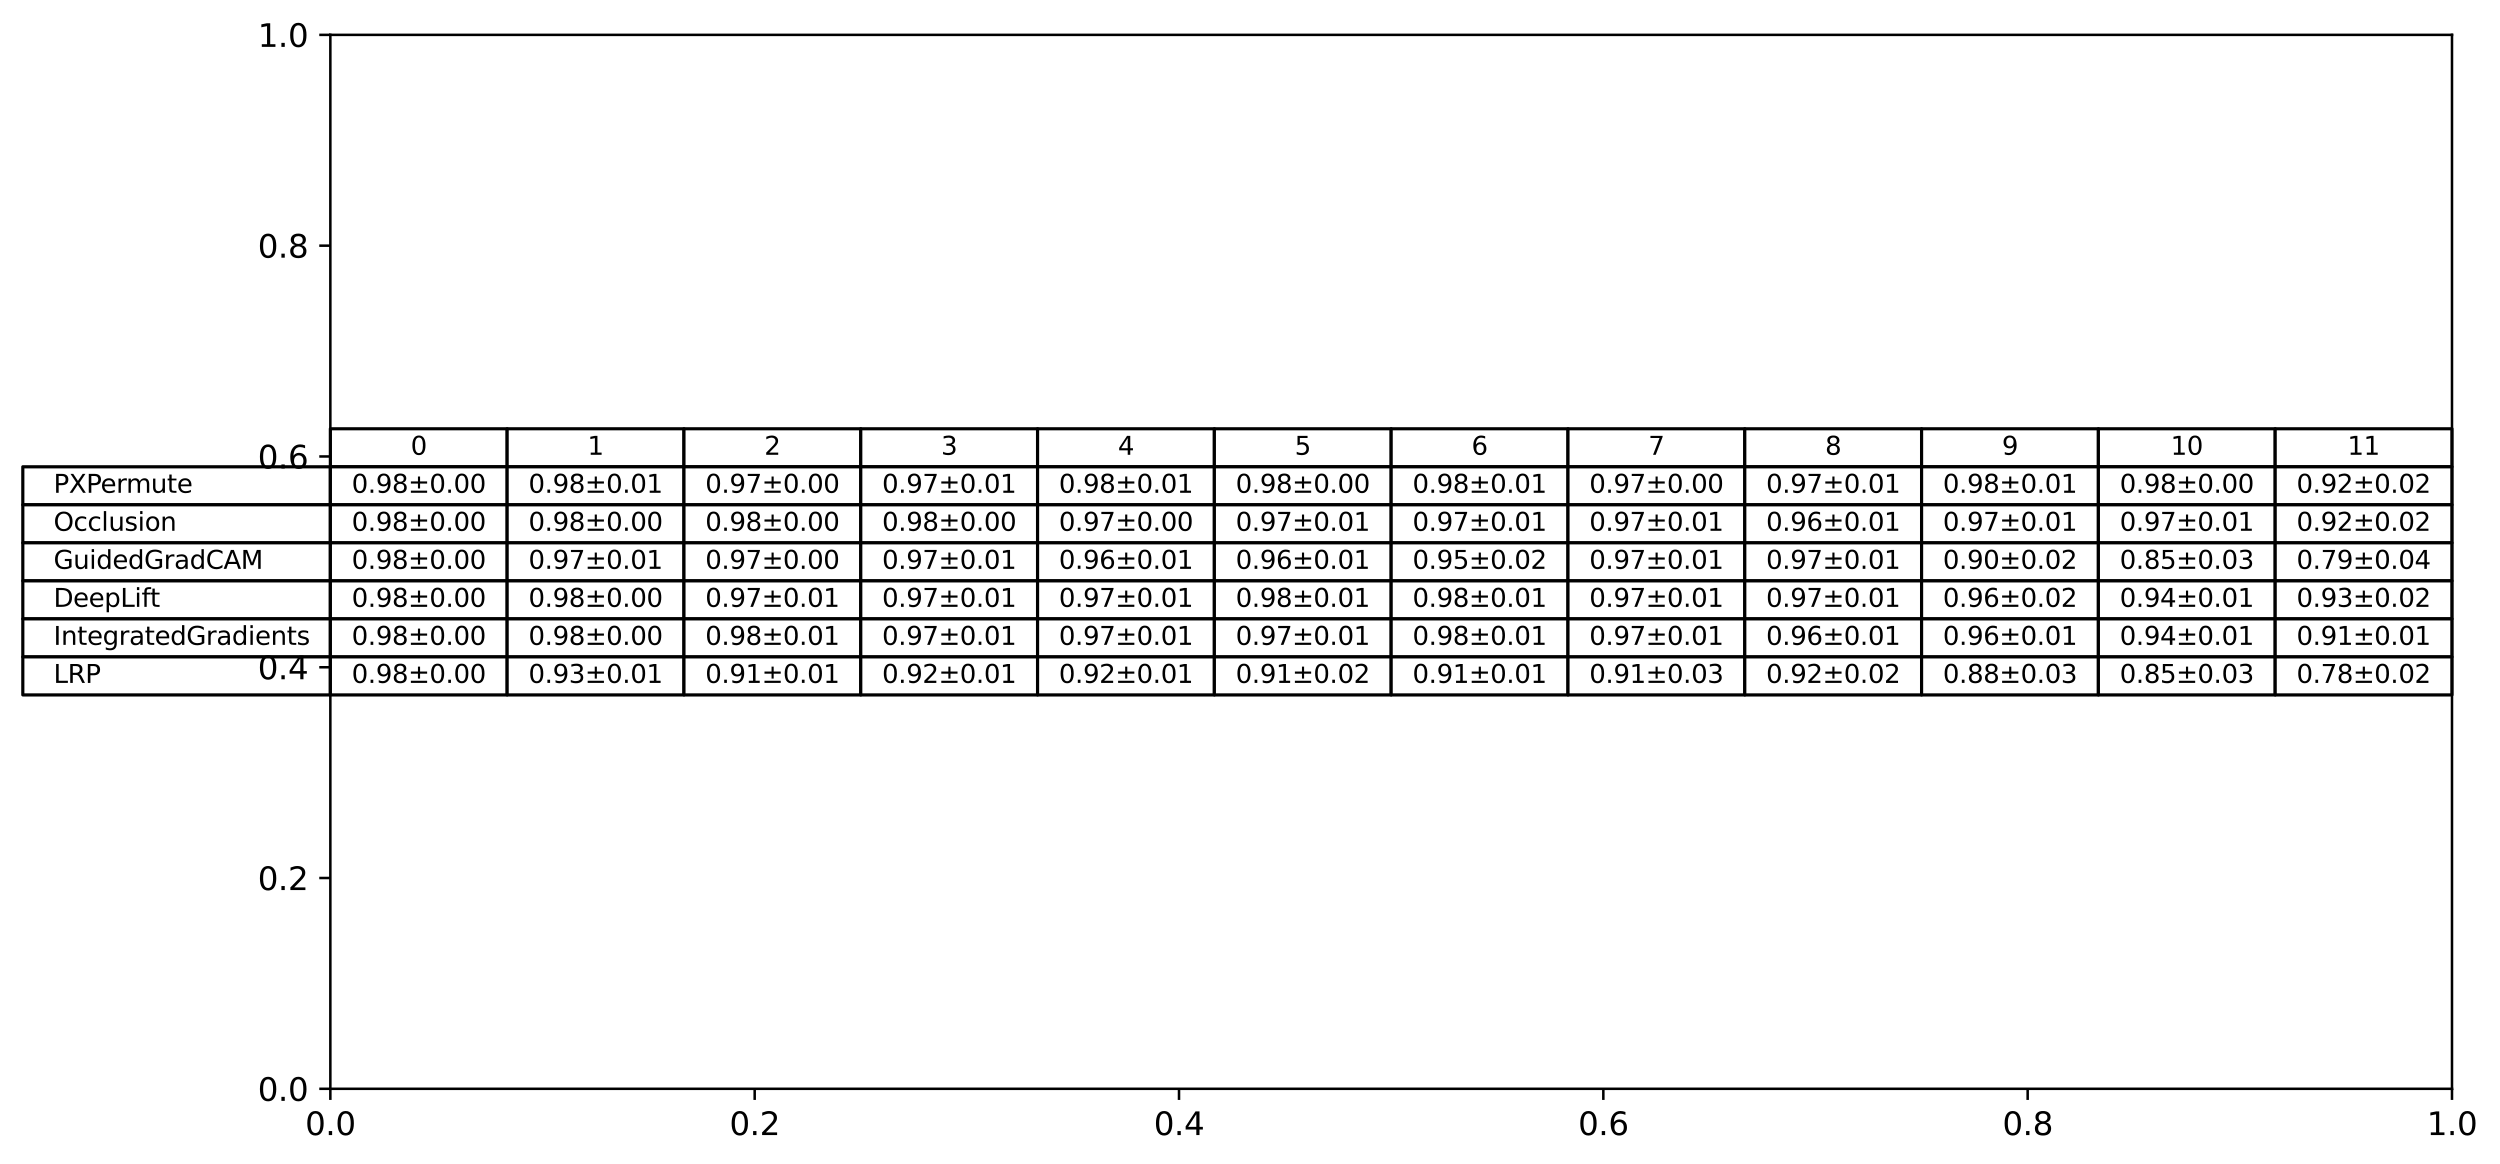 <?xml version="1.0" encoding="utf-8" standalone="no"?>
<!DOCTYPE svg PUBLIC "-//W3C//DTD SVG 1.1//EN"
  "http://www.w3.org/Graphics/SVG/1.1/DTD/svg11.dtd">
<svg xmlns:xlink="http://www.w3.org/1999/xlink" width="789.012pt" height="367.517pt" viewBox="0 0 789.012 367.517" xmlns="http://www.w3.org/2000/svg" version="1.1">
 <defs>
  <style type="text/css">*{stroke-linejoin: round; stroke-linecap: butt}</style>
 </defs>
 <g id="figure_1">
  <g id="patch_1">
   <path d="M 0 367.517 
L 789.012 367.517 
L 789.012 0 
L 0 0 
z
" style="fill: #ffffff"/>
  </g>
  <g id="axes_1">
   <g id="patch_2">
    <path d="M 104.26 343.639 
L 773.861 343.639 
L 773.861 10.999 
L 104.26 10.999 
z
" style="fill: #ffffff"/>
   </g>
   <g id="table_1">
    <g id="patch_3">
     <path d="M 104.26 147.319 
L 160.06 147.319 
L 160.06 135.319 
L 104.26 135.319 
z
" style="fill: #ffffff; stroke: #000000; stroke-linejoin: miter"/>
    </g>
    <g id="text_1">
     <!-- 0 -->
     <g transform="translate(129.615 143.527) scale(0.08 -0.08)">
      <defs>
       <path id="DejaVuSans-30" d="M 2034 4250 
Q 1547 4250 1301 3770 
Q 1056 3291 1056 2328 
Q 1056 1369 1301 889 
Q 1547 409 2034 409 
Q 2525 409 2770 889 
Q 3016 1369 3016 2328 
Q 3016 3291 2770 3770 
Q 2525 4250 2034 4250 
z
M 2034 4750 
Q 2819 4750 3233 4129 
Q 3647 3509 3647 2328 
Q 3647 1150 3233 529 
Q 2819 -91 2034 -91 
Q 1250 -91 836 529 
Q 422 1150 422 2328 
Q 422 3509 836 4129 
Q 1250 4750 2034 4750 
z
" transform="scale(0.016)"/>
      </defs>
      <use xlink:href="#DejaVuSans-30"/>
     </g>
    </g>
    <g id="patch_4">
     <path d="M 160.06 147.319 
L 215.861 147.319 
L 215.861 135.319 
L 160.06 135.319 
z
" style="fill: #ffffff; stroke: #000000; stroke-linejoin: miter"/>
    </g>
    <g id="text_2">
     <!-- 1 -->
     <g transform="translate(185.416 143.527) scale(0.08 -0.08)">
      <defs>
       <path id="DejaVuSans-31" d="M 794 531 
L 1825 531 
L 1825 4091 
L 703 3866 
L 703 4441 
L 1819 4666 
L 2450 4666 
L 2450 531 
L 3481 531 
L 3481 0 
L 794 0 
L 794 531 
z
" transform="scale(0.016)"/>
      </defs>
      <use xlink:href="#DejaVuSans-31"/>
     </g>
    </g>
    <g id="patch_5">
     <path d="M 215.861 147.319 
L 271.661 147.319 
L 271.661 135.319 
L 215.861 135.319 
z
" style="fill: #ffffff; stroke: #000000; stroke-linejoin: miter"/>
    </g>
    <g id="text_3">
     <!-- 2 -->
     <g transform="translate(241.215 143.527) scale(0.08 -0.08)">
      <defs>
       <path id="DejaVuSans-32" d="M 1228 531 
L 3431 531 
L 3431 0 
L 469 0 
L 469 531 
Q 828 903 1448 1529 
Q 2069 2156 2228 2338 
Q 2531 2678 2651 2914 
Q 2772 3150 2772 3378 
Q 2772 3750 2511 3984 
Q 2250 4219 1831 4219 
Q 1534 4219 1204 4116 
Q 875 4013 500 3803 
L 500 4441 
Q 881 4594 1212 4672 
Q 1544 4750 1819 4750 
Q 2544 4750 2975 4387 
Q 3406 4025 3406 3419 
Q 3406 3131 3298 2873 
Q 3191 2616 2906 2266 
Q 2828 2175 2409 1742 
Q 1991 1309 1228 531 
z
" transform="scale(0.016)"/>
      </defs>
      <use xlink:href="#DejaVuSans-32"/>
     </g>
    </g>
    <g id="patch_6">
     <path d="M 271.661 147.319 
L 327.461 147.319 
L 327.461 135.319 
L 271.661 135.319 
z
" style="fill: #ffffff; stroke: #000000; stroke-linejoin: miter"/>
    </g>
    <g id="text_4">
     <!-- 3 -->
     <g transform="translate(297.015 143.527) scale(0.08 -0.08)">
      <defs>
       <path id="DejaVuSans-33" d="M 2597 2516 
Q 3050 2419 3304 2112 
Q 3559 1806 3559 1356 
Q 3559 666 3084 287 
Q 2609 -91 1734 -91 
Q 1441 -91 1130 -33 
Q 819 25 488 141 
L 488 750 
Q 750 597 1062 519 
Q 1375 441 1716 441 
Q 2309 441 2620 675 
Q 2931 909 2931 1356 
Q 2931 1769 2642 2001 
Q 2353 2234 1838 2234 
L 1294 2234 
L 1294 2753 
L 1863 2753 
Q 2328 2753 2575 2939 
Q 2822 3125 2822 3475 
Q 2822 3834 2567 4026 
Q 2313 4219 1838 4219 
Q 1578 4219 1281 4162 
Q 984 4106 628 3988 
L 628 4550 
Q 988 4650 1302 4700 
Q 1616 4750 1894 4750 
Q 2613 4750 3031 4423 
Q 3450 4097 3450 3541 
Q 3450 3153 3228 2886 
Q 3006 2619 2597 2516 
z
" transform="scale(0.016)"/>
      </defs>
      <use xlink:href="#DejaVuSans-33"/>
     </g>
    </g>
    <g id="patch_7">
     <path d="M 327.461 147.319 
L 383.26 147.319 
L 383.26 135.319 
L 327.461 135.319 
z
" style="fill: #ffffff; stroke: #000000; stroke-linejoin: miter"/>
    </g>
    <g id="text_5">
     <!-- 4 -->
     <g transform="translate(352.815 143.527) scale(0.08 -0.08)">
      <defs>
       <path id="DejaVuSans-34" d="M 2419 4116 
L 825 1625 
L 2419 1625 
L 2419 4116 
z
M 2253 4666 
L 3047 4666 
L 3047 1625 
L 3713 1625 
L 3713 1100 
L 3047 1100 
L 3047 0 
L 2419 0 
L 2419 1100 
L 313 1100 
L 313 1709 
L 2253 4666 
z
" transform="scale(0.016)"/>
      </defs>
      <use xlink:href="#DejaVuSans-34"/>
     </g>
    </g>
    <g id="patch_8">
     <path d="M 383.26 147.319 
L 439.06 147.319 
L 439.06 135.319 
L 383.26 135.319 
z
" style="fill: #ffffff; stroke: #000000; stroke-linejoin: miter"/>
    </g>
    <g id="text_6">
     <!-- 5 -->
     <g transform="translate(408.615 143.527) scale(0.08 -0.08)">
      <defs>
       <path id="DejaVuSans-35" d="M 691 4666 
L 3169 4666 
L 3169 4134 
L 1269 4134 
L 1269 2991 
Q 1406 3038 1543 3061 
Q 1681 3084 1819 3084 
Q 2600 3084 3056 2656 
Q 3513 2228 3513 1497 
Q 3513 744 3044 326 
Q 2575 -91 1722 -91 
Q 1428 -91 1123 -41 
Q 819 9 494 109 
L 494 744 
Q 775 591 1075 516 
Q 1375 441 1709 441 
Q 2250 441 2565 725 
Q 2881 1009 2881 1497 
Q 2881 1984 2565 2268 
Q 2250 2553 1709 2553 
Q 1456 2553 1204 2497 
Q 953 2441 691 2322 
L 691 4666 
z
" transform="scale(0.016)"/>
      </defs>
      <use xlink:href="#DejaVuSans-35"/>
     </g>
    </g>
    <g id="patch_9">
     <path d="M 439.06 147.319 
L 494.861 147.319 
L 494.861 135.319 
L 439.06 135.319 
z
" style="fill: #ffffff; stroke: #000000; stroke-linejoin: miter"/>
    </g>
    <g id="text_7">
     <!-- 6 -->
     <g transform="translate(464.416 143.527) scale(0.08 -0.08)">
      <defs>
       <path id="DejaVuSans-36" d="M 2113 2584 
Q 1688 2584 1439 2293 
Q 1191 2003 1191 1497 
Q 1191 994 1439 701 
Q 1688 409 2113 409 
Q 2538 409 2786 701 
Q 3034 994 3034 1497 
Q 3034 2003 2786 2293 
Q 2538 2584 2113 2584 
z
M 3366 4563 
L 3366 3988 
Q 3128 4100 2886 4159 
Q 2644 4219 2406 4219 
Q 1781 4219 1451 3797 
Q 1122 3375 1075 2522 
Q 1259 2794 1537 2939 
Q 1816 3084 2150 3084 
Q 2853 3084 3261 2657 
Q 3669 2231 3669 1497 
Q 3669 778 3244 343 
Q 2819 -91 2113 -91 
Q 1303 -91 875 529 
Q 447 1150 447 2328 
Q 447 3434 972 4092 
Q 1497 4750 2381 4750 
Q 2619 4750 2861 4703 
Q 3103 4656 3366 4563 
z
" transform="scale(0.016)"/>
      </defs>
      <use xlink:href="#DejaVuSans-36"/>
     </g>
    </g>
    <g id="patch_10">
     <path d="M 494.861 147.319 
L 550.66 147.319 
L 550.66 135.319 
L 494.861 135.319 
z
" style="fill: #ffffff; stroke: #000000; stroke-linejoin: miter"/>
    </g>
    <g id="text_8">
     <!-- 7 -->
     <g transform="translate(520.216 143.527) scale(0.08 -0.08)">
      <defs>
       <path id="DejaVuSans-37" d="M 525 4666 
L 3525 4666 
L 3525 4397 
L 1831 0 
L 1172 0 
L 2766 4134 
L 525 4134 
L 525 4666 
z
" transform="scale(0.016)"/>
      </defs>
      <use xlink:href="#DejaVuSans-37"/>
     </g>
    </g>
    <g id="patch_11">
     <path d="M 550.66 147.319 
L 606.461 147.319 
L 606.461 135.319 
L 550.66 135.319 
z
" style="fill: #ffffff; stroke: #000000; stroke-linejoin: miter"/>
    </g>
    <g id="text_9">
     <!-- 8 -->
     <g transform="translate(576.015 143.527) scale(0.08 -0.08)">
      <defs>
       <path id="DejaVuSans-38" d="M 2034 2216 
Q 1584 2216 1326 1975 
Q 1069 1734 1069 1313 
Q 1069 891 1326 650 
Q 1584 409 2034 409 
Q 2484 409 2743 651 
Q 3003 894 3003 1313 
Q 3003 1734 2745 1975 
Q 2488 2216 2034 2216 
z
M 1403 2484 
Q 997 2584 770 2862 
Q 544 3141 544 3541 
Q 544 4100 942 4425 
Q 1341 4750 2034 4750 
Q 2731 4750 3128 4425 
Q 3525 4100 3525 3541 
Q 3525 3141 3298 2862 
Q 3072 2584 2669 2484 
Q 3125 2378 3379 2068 
Q 3634 1759 3634 1313 
Q 3634 634 3220 271 
Q 2806 -91 2034 -91 
Q 1263 -91 848 271 
Q 434 634 434 1313 
Q 434 1759 690 2068 
Q 947 2378 1403 2484 
z
M 1172 3481 
Q 1172 3119 1398 2916 
Q 1625 2713 2034 2713 
Q 2441 2713 2670 2916 
Q 2900 3119 2900 3481 
Q 2900 3844 2670 4047 
Q 2441 4250 2034 4250 
Q 1625 4250 1398 4047 
Q 1172 3844 1172 3481 
z
" transform="scale(0.016)"/>
      </defs>
      <use xlink:href="#DejaVuSans-38"/>
     </g>
    </g>
    <g id="patch_12">
     <path d="M 606.461 147.319 
L 662.26 147.319 
L 662.26 135.319 
L 606.461 135.319 
z
" style="fill: #ffffff; stroke: #000000; stroke-linejoin: miter"/>
    </g>
    <g id="text_10">
     <!-- 9 -->
     <g transform="translate(631.816 143.527) scale(0.08 -0.08)">
      <defs>
       <path id="DejaVuSans-39" d="M 703 97 
L 703 672 
Q 941 559 1184 500 
Q 1428 441 1663 441 
Q 2288 441 2617 861 
Q 2947 1281 2994 2138 
Q 2813 1869 2534 1725 
Q 2256 1581 1919 1581 
Q 1219 1581 811 2004 
Q 403 2428 403 3163 
Q 403 3881 828 4315 
Q 1253 4750 1959 4750 
Q 2769 4750 3195 4129 
Q 3622 3509 3622 2328 
Q 3622 1225 3098 567 
Q 2575 -91 1691 -91 
Q 1453 -91 1209 -44 
Q 966 3 703 97 
z
M 1959 2075 
Q 2384 2075 2632 2365 
Q 2881 2656 2881 3163 
Q 2881 3666 2632 3958 
Q 2384 4250 1959 4250 
Q 1534 4250 1286 3958 
Q 1038 3666 1038 3163 
Q 1038 2656 1286 2365 
Q 1534 2075 1959 2075 
z
" transform="scale(0.016)"/>
      </defs>
      <use xlink:href="#DejaVuSans-39"/>
     </g>
    </g>
    <g id="patch_13">
     <path d="M 662.26 147.319 
L 718.061 147.319 
L 718.061 135.319 
L 662.26 135.319 
z
" style="fill: #ffffff; stroke: #000000; stroke-linejoin: miter"/>
    </g>
    <g id="text_11">
     <!-- 10 -->
     <g transform="translate(685.071 143.527) scale(0.08 -0.08)">
      <use xlink:href="#DejaVuSans-31"/>
      <use xlink:href="#DejaVuSans-30" x="63.623"/>
     </g>
    </g>
    <g id="patch_14">
     <path d="M 718.061 147.319 
L 773.861 147.319 
L 773.861 135.319 
L 718.061 135.319 
z
" style="fill: #ffffff; stroke: #000000; stroke-linejoin: miter"/>
    </g>
    <g id="text_12">
     <!-- 11 -->
     <g transform="translate(740.87 143.527) scale(0.08 -0.08)">
      <use xlink:href="#DejaVuSans-31"/>
      <use xlink:href="#DejaVuSans-31" x="63.623"/>
     </g>
    </g>
    <g id="patch_15">
     <path d="M 7.2 159.319 
L 104.26 159.319 
L 104.26 147.319 
L 7.2 147.319 
z
" style="fill: #ffffff; stroke: #000000; stroke-linejoin: miter"/>
    </g>
    <g id="text_13">
     <!-- PXPermute -->
     <g transform="translate(16.906 155.527) scale(0.08 -0.08)">
      <defs>
       <path id="DejaVuSans-50" d="M 1259 4147 
L 1259 2394 
L 2053 2394 
Q 2494 2394 2734 2622 
Q 2975 2850 2975 3272 
Q 2975 3691 2734 3919 
Q 2494 4147 2053 4147 
L 1259 4147 
z
M 628 4666 
L 2053 4666 
Q 2838 4666 3239 4311 
Q 3641 3956 3641 3272 
Q 3641 2581 3239 2228 
Q 2838 1875 2053 1875 
L 1259 1875 
L 1259 0 
L 628 0 
L 628 4666 
z
" transform="scale(0.016)"/>
       <path id="DejaVuSans-58" d="M 403 4666 
L 1081 4666 
L 2241 2931 
L 3406 4666 
L 4084 4666 
L 2584 2425 
L 4184 0 
L 3506 0 
L 2194 1984 
L 872 0 
L 191 0 
L 1856 2491 
L 403 4666 
z
" transform="scale(0.016)"/>
       <path id="DejaVuSans-65" d="M 3597 1894 
L 3597 1613 
L 953 1613 
Q 991 1019 1311 708 
Q 1631 397 2203 397 
Q 2534 397 2845 478 
Q 3156 559 3463 722 
L 3463 178 
Q 3153 47 2828 -22 
Q 2503 -91 2169 -91 
Q 1331 -91 842 396 
Q 353 884 353 1716 
Q 353 2575 817 3079 
Q 1281 3584 2069 3584 
Q 2775 3584 3186 3129 
Q 3597 2675 3597 1894 
z
M 3022 2063 
Q 3016 2534 2758 2815 
Q 2500 3097 2075 3097 
Q 1594 3097 1305 2825 
Q 1016 2553 972 2059 
L 3022 2063 
z
" transform="scale(0.016)"/>
       <path id="DejaVuSans-72" d="M 2631 2963 
Q 2534 3019 2420 3045 
Q 2306 3072 2169 3072 
Q 1681 3072 1420 2755 
Q 1159 2438 1159 1844 
L 1159 0 
L 581 0 
L 581 3500 
L 1159 3500 
L 1159 2956 
Q 1341 3275 1631 3429 
Q 1922 3584 2338 3584 
Q 2397 3584 2469 3576 
Q 2541 3569 2628 3553 
L 2631 2963 
z
" transform="scale(0.016)"/>
       <path id="DejaVuSans-6d" d="M 3328 2828 
Q 3544 3216 3844 3400 
Q 4144 3584 4550 3584 
Q 5097 3584 5394 3201 
Q 5691 2819 5691 2113 
L 5691 0 
L 5113 0 
L 5113 2094 
Q 5113 2597 4934 2840 
Q 4756 3084 4391 3084 
Q 3944 3084 3684 2787 
Q 3425 2491 3425 1978 
L 3425 0 
L 2847 0 
L 2847 2094 
Q 2847 2600 2669 2842 
Q 2491 3084 2119 3084 
Q 1678 3084 1418 2786 
Q 1159 2488 1159 1978 
L 1159 0 
L 581 0 
L 581 3500 
L 1159 3500 
L 1159 2956 
Q 1356 3278 1631 3431 
Q 1906 3584 2284 3584 
Q 2666 3584 2933 3390 
Q 3200 3197 3328 2828 
z
" transform="scale(0.016)"/>
       <path id="DejaVuSans-75" d="M 544 1381 
L 544 3500 
L 1119 3500 
L 1119 1403 
Q 1119 906 1312 657 
Q 1506 409 1894 409 
Q 2359 409 2629 706 
Q 2900 1003 2900 1516 
L 2900 3500 
L 3475 3500 
L 3475 0 
L 2900 0 
L 2900 538 
Q 2691 219 2414 64 
Q 2138 -91 1772 -91 
Q 1169 -91 856 284 
Q 544 659 544 1381 
z
M 1991 3584 
L 1991 3584 
z
" transform="scale(0.016)"/>
       <path id="DejaVuSans-74" d="M 1172 4494 
L 1172 3500 
L 2356 3500 
L 2356 3053 
L 1172 3053 
L 1172 1153 
Q 1172 725 1289 603 
Q 1406 481 1766 481 
L 2356 481 
L 2356 0 
L 1766 0 
Q 1100 0 847 248 
Q 594 497 594 1153 
L 594 3053 
L 172 3053 
L 172 3500 
L 594 3500 
L 594 4494 
L 1172 4494 
z
" transform="scale(0.016)"/>
      </defs>
      <use xlink:href="#DejaVuSans-50"/>
      <use xlink:href="#DejaVuSans-58" x="60.303"/>
      <use xlink:href="#DejaVuSans-50" x="128.809"/>
      <use xlink:href="#DejaVuSans-65" x="185.486"/>
      <use xlink:href="#DejaVuSans-72" x="247.01"/>
      <use xlink:href="#DejaVuSans-6d" x="286.373"/>
      <use xlink:href="#DejaVuSans-75" x="383.785"/>
      <use xlink:href="#DejaVuSans-74" x="447.164"/>
      <use xlink:href="#DejaVuSans-65" x="486.373"/>
     </g>
    </g>
    <g id="patch_16">
     <path d="M 104.26 159.319 
L 160.06 159.319 
L 160.06 147.319 
L 104.26 147.319 
z
" style="fill: #ffffff; stroke: #000000; stroke-linejoin: miter"/>
    </g>
    <g id="text_14">
     <!-- 0.98±0.00 -->
     <g transform="translate(110.996 155.527) scale(0.08 -0.08)">
      <defs>
       <path id="DejaVuSans-2e" d="M 684 794 
L 1344 794 
L 1344 0 
L 684 0 
L 684 794 
z
" transform="scale(0.016)"/>
       <path id="DejaVuSans-b1" d="M 2944 4013 
L 2944 2803 
L 4684 2803 
L 4684 2272 
L 2944 2272 
L 2944 1063 
L 2419 1063 
L 2419 2272 
L 678 2272 
L 678 2803 
L 2419 2803 
L 2419 4013 
L 2944 4013 
z
M 678 531 
L 4684 531 
L 4684 0 
L 678 0 
L 678 531 
z
" transform="scale(0.016)"/>
      </defs>
      <use xlink:href="#DejaVuSans-30"/>
      <use xlink:href="#DejaVuSans-2e" x="63.623"/>
      <use xlink:href="#DejaVuSans-39" x="95.41"/>
      <use xlink:href="#DejaVuSans-38" x="159.033"/>
      <use xlink:href="#DejaVuSans-b1" x="222.656"/>
      <use xlink:href="#DejaVuSans-30" x="306.445"/>
      <use xlink:href="#DejaVuSans-2e" x="370.068"/>
      <use xlink:href="#DejaVuSans-30" x="401.855"/>
      <use xlink:href="#DejaVuSans-30" x="465.479"/>
     </g>
    </g>
    <g id="patch_17">
     <path d="M 160.06 159.319 
L 215.861 159.319 
L 215.861 147.319 
L 160.06 147.319 
z
" style="fill: #ffffff; stroke: #000000; stroke-linejoin: miter"/>
    </g>
    <g id="text_15">
     <!-- 0.98±0.01 -->
     <g transform="translate(166.796 155.527) scale(0.08 -0.08)">
      <use xlink:href="#DejaVuSans-30"/>
      <use xlink:href="#DejaVuSans-2e" x="63.623"/>
      <use xlink:href="#DejaVuSans-39" x="95.41"/>
      <use xlink:href="#DejaVuSans-38" x="159.033"/>
      <use xlink:href="#DejaVuSans-b1" x="222.656"/>
      <use xlink:href="#DejaVuSans-30" x="306.445"/>
      <use xlink:href="#DejaVuSans-2e" x="370.068"/>
      <use xlink:href="#DejaVuSans-30" x="401.855"/>
      <use xlink:href="#DejaVuSans-31" x="465.479"/>
     </g>
    </g>
    <g id="patch_18">
     <path d="M 215.861 159.319 
L 271.661 159.319 
L 271.661 147.319 
L 215.861 147.319 
z
" style="fill: #ffffff; stroke: #000000; stroke-linejoin: miter"/>
    </g>
    <g id="text_16">
     <!-- 0.97±0.00 -->
     <g transform="translate(222.596 155.527) scale(0.08 -0.08)">
      <use xlink:href="#DejaVuSans-30"/>
      <use xlink:href="#DejaVuSans-2e" x="63.623"/>
      <use xlink:href="#DejaVuSans-39" x="95.41"/>
      <use xlink:href="#DejaVuSans-37" x="159.033"/>
      <use xlink:href="#DejaVuSans-b1" x="222.656"/>
      <use xlink:href="#DejaVuSans-30" x="306.445"/>
      <use xlink:href="#DejaVuSans-2e" x="370.068"/>
      <use xlink:href="#DejaVuSans-30" x="401.855"/>
      <use xlink:href="#DejaVuSans-30" x="465.479"/>
     </g>
    </g>
    <g id="patch_19">
     <path d="M 271.661 159.319 
L 327.461 159.319 
L 327.461 147.319 
L 271.661 147.319 
z
" style="fill: #ffffff; stroke: #000000; stroke-linejoin: miter"/>
    </g>
    <g id="text_17">
     <!-- 0.97±0.01 -->
     <g transform="translate(278.396 155.527) scale(0.08 -0.08)">
      <use xlink:href="#DejaVuSans-30"/>
      <use xlink:href="#DejaVuSans-2e" x="63.623"/>
      <use xlink:href="#DejaVuSans-39" x="95.41"/>
      <use xlink:href="#DejaVuSans-37" x="159.033"/>
      <use xlink:href="#DejaVuSans-b1" x="222.656"/>
      <use xlink:href="#DejaVuSans-30" x="306.445"/>
      <use xlink:href="#DejaVuSans-2e" x="370.068"/>
      <use xlink:href="#DejaVuSans-30" x="401.855"/>
      <use xlink:href="#DejaVuSans-31" x="465.479"/>
     </g>
    </g>
    <g id="patch_20">
     <path d="M 327.461 159.319 
L 383.26 159.319 
L 383.26 147.319 
L 327.461 147.319 
z
" style="fill: #ffffff; stroke: #000000; stroke-linejoin: miter"/>
    </g>
    <g id="text_18">
     <!-- 0.98±0.01 -->
     <g transform="translate(334.196 155.527) scale(0.08 -0.08)">
      <use xlink:href="#DejaVuSans-30"/>
      <use xlink:href="#DejaVuSans-2e" x="63.623"/>
      <use xlink:href="#DejaVuSans-39" x="95.41"/>
      <use xlink:href="#DejaVuSans-38" x="159.033"/>
      <use xlink:href="#DejaVuSans-b1" x="222.656"/>
      <use xlink:href="#DejaVuSans-30" x="306.445"/>
      <use xlink:href="#DejaVuSans-2e" x="370.068"/>
      <use xlink:href="#DejaVuSans-30" x="401.855"/>
      <use xlink:href="#DejaVuSans-31" x="465.479"/>
     </g>
    </g>
    <g id="patch_21">
     <path d="M 383.26 159.319 
L 439.06 159.319 
L 439.06 147.319 
L 383.26 147.319 
z
" style="fill: #ffffff; stroke: #000000; stroke-linejoin: miter"/>
    </g>
    <g id="text_19">
     <!-- 0.98±0.00 -->
     <g transform="translate(389.996 155.527) scale(0.08 -0.08)">
      <use xlink:href="#DejaVuSans-30"/>
      <use xlink:href="#DejaVuSans-2e" x="63.623"/>
      <use xlink:href="#DejaVuSans-39" x="95.41"/>
      <use xlink:href="#DejaVuSans-38" x="159.033"/>
      <use xlink:href="#DejaVuSans-b1" x="222.656"/>
      <use xlink:href="#DejaVuSans-30" x="306.445"/>
      <use xlink:href="#DejaVuSans-2e" x="370.068"/>
      <use xlink:href="#DejaVuSans-30" x="401.855"/>
      <use xlink:href="#DejaVuSans-30" x="465.479"/>
     </g>
    </g>
    <g id="patch_22">
     <path d="M 439.06 159.319 
L 494.861 159.319 
L 494.861 147.319 
L 439.06 147.319 
z
" style="fill: #ffffff; stroke: #000000; stroke-linejoin: miter"/>
    </g>
    <g id="text_20">
     <!-- 0.98±0.01 -->
     <g transform="translate(445.796 155.527) scale(0.08 -0.08)">
      <use xlink:href="#DejaVuSans-30"/>
      <use xlink:href="#DejaVuSans-2e" x="63.623"/>
      <use xlink:href="#DejaVuSans-39" x="95.41"/>
      <use xlink:href="#DejaVuSans-38" x="159.033"/>
      <use xlink:href="#DejaVuSans-b1" x="222.656"/>
      <use xlink:href="#DejaVuSans-30" x="306.445"/>
      <use xlink:href="#DejaVuSans-2e" x="370.068"/>
      <use xlink:href="#DejaVuSans-30" x="401.855"/>
      <use xlink:href="#DejaVuSans-31" x="465.479"/>
     </g>
    </g>
    <g id="patch_23">
     <path d="M 494.861 159.319 
L 550.66 159.319 
L 550.66 147.319 
L 494.861 147.319 
z
" style="fill: #ffffff; stroke: #000000; stroke-linejoin: miter"/>
    </g>
    <g id="text_21">
     <!-- 0.97±0.00 -->
     <g transform="translate(501.596 155.527) scale(0.08 -0.08)">
      <use xlink:href="#DejaVuSans-30"/>
      <use xlink:href="#DejaVuSans-2e" x="63.623"/>
      <use xlink:href="#DejaVuSans-39" x="95.41"/>
      <use xlink:href="#DejaVuSans-37" x="159.033"/>
      <use xlink:href="#DejaVuSans-b1" x="222.656"/>
      <use xlink:href="#DejaVuSans-30" x="306.445"/>
      <use xlink:href="#DejaVuSans-2e" x="370.068"/>
      <use xlink:href="#DejaVuSans-30" x="401.855"/>
      <use xlink:href="#DejaVuSans-30" x="465.479"/>
     </g>
    </g>
    <g id="patch_24">
     <path d="M 550.66 159.319 
L 606.461 159.319 
L 606.461 147.319 
L 550.66 147.319 
z
" style="fill: #ffffff; stroke: #000000; stroke-linejoin: miter"/>
    </g>
    <g id="text_22">
     <!-- 0.97±0.01 -->
     <g transform="translate(557.396 155.527) scale(0.08 -0.08)">
      <use xlink:href="#DejaVuSans-30"/>
      <use xlink:href="#DejaVuSans-2e" x="63.623"/>
      <use xlink:href="#DejaVuSans-39" x="95.41"/>
      <use xlink:href="#DejaVuSans-37" x="159.033"/>
      <use xlink:href="#DejaVuSans-b1" x="222.656"/>
      <use xlink:href="#DejaVuSans-30" x="306.445"/>
      <use xlink:href="#DejaVuSans-2e" x="370.068"/>
      <use xlink:href="#DejaVuSans-30" x="401.855"/>
      <use xlink:href="#DejaVuSans-31" x="465.479"/>
     </g>
    </g>
    <g id="patch_25">
     <path d="M 606.461 159.319 
L 662.26 159.319 
L 662.26 147.319 
L 606.461 147.319 
z
" style="fill: #ffffff; stroke: #000000; stroke-linejoin: miter"/>
    </g>
    <g id="text_23">
     <!-- 0.98±0.01 -->
     <g transform="translate(613.196 155.527) scale(0.08 -0.08)">
      <use xlink:href="#DejaVuSans-30"/>
      <use xlink:href="#DejaVuSans-2e" x="63.623"/>
      <use xlink:href="#DejaVuSans-39" x="95.41"/>
      <use xlink:href="#DejaVuSans-38" x="159.033"/>
      <use xlink:href="#DejaVuSans-b1" x="222.656"/>
      <use xlink:href="#DejaVuSans-30" x="306.445"/>
      <use xlink:href="#DejaVuSans-2e" x="370.068"/>
      <use xlink:href="#DejaVuSans-30" x="401.855"/>
      <use xlink:href="#DejaVuSans-31" x="465.479"/>
     </g>
    </g>
    <g id="patch_26">
     <path d="M 662.26 159.319 
L 718.061 159.319 
L 718.061 147.319 
L 662.26 147.319 
z
" style="fill: #ffffff; stroke: #000000; stroke-linejoin: miter"/>
    </g>
    <g id="text_24">
     <!-- 0.98±0.00 -->
     <g transform="translate(668.996 155.527) scale(0.08 -0.08)">
      <use xlink:href="#DejaVuSans-30"/>
      <use xlink:href="#DejaVuSans-2e" x="63.623"/>
      <use xlink:href="#DejaVuSans-39" x="95.41"/>
      <use xlink:href="#DejaVuSans-38" x="159.033"/>
      <use xlink:href="#DejaVuSans-b1" x="222.656"/>
      <use xlink:href="#DejaVuSans-30" x="306.445"/>
      <use xlink:href="#DejaVuSans-2e" x="370.068"/>
      <use xlink:href="#DejaVuSans-30" x="401.855"/>
      <use xlink:href="#DejaVuSans-30" x="465.479"/>
     </g>
    </g>
    <g id="patch_27">
     <path d="M 718.061 159.319 
L 773.861 159.319 
L 773.861 147.319 
L 718.061 147.319 
z
" style="fill: #ffffff; stroke: #000000; stroke-linejoin: miter"/>
    </g>
    <g id="text_25">
     <!-- 0.92±0.02 -->
     <g transform="translate(724.796 155.527) scale(0.08 -0.08)">
      <use xlink:href="#DejaVuSans-30"/>
      <use xlink:href="#DejaVuSans-2e" x="63.623"/>
      <use xlink:href="#DejaVuSans-39" x="95.41"/>
      <use xlink:href="#DejaVuSans-32" x="159.033"/>
      <use xlink:href="#DejaVuSans-b1" x="222.656"/>
      <use xlink:href="#DejaVuSans-30" x="306.445"/>
      <use xlink:href="#DejaVuSans-2e" x="370.068"/>
      <use xlink:href="#DejaVuSans-30" x="401.855"/>
      <use xlink:href="#DejaVuSans-32" x="465.479"/>
     </g>
    </g>
    <g id="patch_28">
     <path d="M 7.2 171.319 
L 104.26 171.319 
L 104.26 159.319 
L 7.2 159.319 
z
" style="fill: #ffffff; stroke: #000000; stroke-linejoin: miter"/>
    </g>
    <g id="text_26">
     <!-- Occlusion -->
     <g transform="translate(16.906 167.527) scale(0.08 -0.08)">
      <defs>
       <path id="DejaVuSans-4f" d="M 2522 4238 
Q 1834 4238 1429 3725 
Q 1025 3213 1025 2328 
Q 1025 1447 1429 934 
Q 1834 422 2522 422 
Q 3209 422 3611 934 
Q 4013 1447 4013 2328 
Q 4013 3213 3611 3725 
Q 3209 4238 2522 4238 
z
M 2522 4750 
Q 3503 4750 4090 4092 
Q 4678 3434 4678 2328 
Q 4678 1225 4090 567 
Q 3503 -91 2522 -91 
Q 1538 -91 948 565 
Q 359 1222 359 2328 
Q 359 3434 948 4092 
Q 1538 4750 2522 4750 
z
" transform="scale(0.016)"/>
       <path id="DejaVuSans-63" d="M 3122 3366 
L 3122 2828 
Q 2878 2963 2633 3030 
Q 2388 3097 2138 3097 
Q 1578 3097 1268 2742 
Q 959 2388 959 1747 
Q 959 1106 1268 751 
Q 1578 397 2138 397 
Q 2388 397 2633 464 
Q 2878 531 3122 666 
L 3122 134 
Q 2881 22 2623 -34 
Q 2366 -91 2075 -91 
Q 1284 -91 818 406 
Q 353 903 353 1747 
Q 353 2603 823 3093 
Q 1294 3584 2113 3584 
Q 2378 3584 2631 3529 
Q 2884 3475 3122 3366 
z
" transform="scale(0.016)"/>
       <path id="DejaVuSans-6c" d="M 603 4863 
L 1178 4863 
L 1178 0 
L 603 0 
L 603 4863 
z
" transform="scale(0.016)"/>
       <path id="DejaVuSans-73" d="M 2834 3397 
L 2834 2853 
Q 2591 2978 2328 3040 
Q 2066 3103 1784 3103 
Q 1356 3103 1142 2972 
Q 928 2841 928 2578 
Q 928 2378 1081 2264 
Q 1234 2150 1697 2047 
L 1894 2003 
Q 2506 1872 2764 1633 
Q 3022 1394 3022 966 
Q 3022 478 2636 193 
Q 2250 -91 1575 -91 
Q 1294 -91 989 -36 
Q 684 19 347 128 
L 347 722 
Q 666 556 975 473 
Q 1284 391 1588 391 
Q 1994 391 2212 530 
Q 2431 669 2431 922 
Q 2431 1156 2273 1281 
Q 2116 1406 1581 1522 
L 1381 1569 
Q 847 1681 609 1914 
Q 372 2147 372 2553 
Q 372 3047 722 3315 
Q 1072 3584 1716 3584 
Q 2034 3584 2315 3537 
Q 2597 3491 2834 3397 
z
" transform="scale(0.016)"/>
       <path id="DejaVuSans-69" d="M 603 3500 
L 1178 3500 
L 1178 0 
L 603 0 
L 603 3500 
z
M 603 4863 
L 1178 4863 
L 1178 4134 
L 603 4134 
L 603 4863 
z
" transform="scale(0.016)"/>
       <path id="DejaVuSans-6f" d="M 1959 3097 
Q 1497 3097 1228 2736 
Q 959 2375 959 1747 
Q 959 1119 1226 758 
Q 1494 397 1959 397 
Q 2419 397 2687 759 
Q 2956 1122 2956 1747 
Q 2956 2369 2687 2733 
Q 2419 3097 1959 3097 
z
M 1959 3584 
Q 2709 3584 3137 3096 
Q 3566 2609 3566 1747 
Q 3566 888 3137 398 
Q 2709 -91 1959 -91 
Q 1206 -91 779 398 
Q 353 888 353 1747 
Q 353 2609 779 3096 
Q 1206 3584 1959 3584 
z
" transform="scale(0.016)"/>
       <path id="DejaVuSans-6e" d="M 3513 2113 
L 3513 0 
L 2938 0 
L 2938 2094 
Q 2938 2591 2744 2837 
Q 2550 3084 2163 3084 
Q 1697 3084 1428 2787 
Q 1159 2491 1159 1978 
L 1159 0 
L 581 0 
L 581 3500 
L 1159 3500 
L 1159 2956 
Q 1366 3272 1645 3428 
Q 1925 3584 2291 3584 
Q 2894 3584 3203 3211 
Q 3513 2838 3513 2113 
z
" transform="scale(0.016)"/>
      </defs>
      <use xlink:href="#DejaVuSans-4f"/>
      <use xlink:href="#DejaVuSans-63" x="78.711"/>
      <use xlink:href="#DejaVuSans-63" x="133.691"/>
      <use xlink:href="#DejaVuSans-6c" x="188.672"/>
      <use xlink:href="#DejaVuSans-75" x="216.455"/>
      <use xlink:href="#DejaVuSans-73" x="279.834"/>
      <use xlink:href="#DejaVuSans-69" x="331.934"/>
      <use xlink:href="#DejaVuSans-6f" x="359.717"/>
      <use xlink:href="#DejaVuSans-6e" x="420.898"/>
     </g>
    </g>
    <g id="patch_29">
     <path d="M 104.26 171.319 
L 160.06 171.319 
L 160.06 159.319 
L 104.26 159.319 
z
" style="fill: #ffffff; stroke: #000000; stroke-linejoin: miter"/>
    </g>
    <g id="text_27">
     <!-- 0.98±0.00 -->
     <g transform="translate(110.996 167.527) scale(0.08 -0.08)">
      <use xlink:href="#DejaVuSans-30"/>
      <use xlink:href="#DejaVuSans-2e" x="63.623"/>
      <use xlink:href="#DejaVuSans-39" x="95.41"/>
      <use xlink:href="#DejaVuSans-38" x="159.033"/>
      <use xlink:href="#DejaVuSans-b1" x="222.656"/>
      <use xlink:href="#DejaVuSans-30" x="306.445"/>
      <use xlink:href="#DejaVuSans-2e" x="370.068"/>
      <use xlink:href="#DejaVuSans-30" x="401.855"/>
      <use xlink:href="#DejaVuSans-30" x="465.479"/>
     </g>
    </g>
    <g id="patch_30">
     <path d="M 160.06 171.319 
L 215.861 171.319 
L 215.861 159.319 
L 160.06 159.319 
z
" style="fill: #ffffff; stroke: #000000; stroke-linejoin: miter"/>
    </g>
    <g id="text_28">
     <!-- 0.98±0.00 -->
     <g transform="translate(166.796 167.527) scale(0.08 -0.08)">
      <use xlink:href="#DejaVuSans-30"/>
      <use xlink:href="#DejaVuSans-2e" x="63.623"/>
      <use xlink:href="#DejaVuSans-39" x="95.41"/>
      <use xlink:href="#DejaVuSans-38" x="159.033"/>
      <use xlink:href="#DejaVuSans-b1" x="222.656"/>
      <use xlink:href="#DejaVuSans-30" x="306.445"/>
      <use xlink:href="#DejaVuSans-2e" x="370.068"/>
      <use xlink:href="#DejaVuSans-30" x="401.855"/>
      <use xlink:href="#DejaVuSans-30" x="465.479"/>
     </g>
    </g>
    <g id="patch_31">
     <path d="M 215.861 171.319 
L 271.661 171.319 
L 271.661 159.319 
L 215.861 159.319 
z
" style="fill: #ffffff; stroke: #000000; stroke-linejoin: miter"/>
    </g>
    <g id="text_29">
     <!-- 0.98±0.00 -->
     <g transform="translate(222.596 167.527) scale(0.08 -0.08)">
      <use xlink:href="#DejaVuSans-30"/>
      <use xlink:href="#DejaVuSans-2e" x="63.623"/>
      <use xlink:href="#DejaVuSans-39" x="95.41"/>
      <use xlink:href="#DejaVuSans-38" x="159.033"/>
      <use xlink:href="#DejaVuSans-b1" x="222.656"/>
      <use xlink:href="#DejaVuSans-30" x="306.445"/>
      <use xlink:href="#DejaVuSans-2e" x="370.068"/>
      <use xlink:href="#DejaVuSans-30" x="401.855"/>
      <use xlink:href="#DejaVuSans-30" x="465.479"/>
     </g>
    </g>
    <g id="patch_32">
     <path d="M 271.661 171.319 
L 327.461 171.319 
L 327.461 159.319 
L 271.661 159.319 
z
" style="fill: #ffffff; stroke: #000000; stroke-linejoin: miter"/>
    </g>
    <g id="text_30">
     <!-- 0.98±0.00 -->
     <g transform="translate(278.396 167.527) scale(0.08 -0.08)">
      <use xlink:href="#DejaVuSans-30"/>
      <use xlink:href="#DejaVuSans-2e" x="63.623"/>
      <use xlink:href="#DejaVuSans-39" x="95.41"/>
      <use xlink:href="#DejaVuSans-38" x="159.033"/>
      <use xlink:href="#DejaVuSans-b1" x="222.656"/>
      <use xlink:href="#DejaVuSans-30" x="306.445"/>
      <use xlink:href="#DejaVuSans-2e" x="370.068"/>
      <use xlink:href="#DejaVuSans-30" x="401.855"/>
      <use xlink:href="#DejaVuSans-30" x="465.479"/>
     </g>
    </g>
    <g id="patch_33">
     <path d="M 327.461 171.319 
L 383.26 171.319 
L 383.26 159.319 
L 327.461 159.319 
z
" style="fill: #ffffff; stroke: #000000; stroke-linejoin: miter"/>
    </g>
    <g id="text_31">
     <!-- 0.97±0.00 -->
     <g transform="translate(334.196 167.527) scale(0.08 -0.08)">
      <use xlink:href="#DejaVuSans-30"/>
      <use xlink:href="#DejaVuSans-2e" x="63.623"/>
      <use xlink:href="#DejaVuSans-39" x="95.41"/>
      <use xlink:href="#DejaVuSans-37" x="159.033"/>
      <use xlink:href="#DejaVuSans-b1" x="222.656"/>
      <use xlink:href="#DejaVuSans-30" x="306.445"/>
      <use xlink:href="#DejaVuSans-2e" x="370.068"/>
      <use xlink:href="#DejaVuSans-30" x="401.855"/>
      <use xlink:href="#DejaVuSans-30" x="465.479"/>
     </g>
    </g>
    <g id="patch_34">
     <path d="M 383.26 171.319 
L 439.06 171.319 
L 439.06 159.319 
L 383.26 159.319 
z
" style="fill: #ffffff; stroke: #000000; stroke-linejoin: miter"/>
    </g>
    <g id="text_32">
     <!-- 0.97±0.01 -->
     <g transform="translate(389.996 167.527) scale(0.08 -0.08)">
      <use xlink:href="#DejaVuSans-30"/>
      <use xlink:href="#DejaVuSans-2e" x="63.623"/>
      <use xlink:href="#DejaVuSans-39" x="95.41"/>
      <use xlink:href="#DejaVuSans-37" x="159.033"/>
      <use xlink:href="#DejaVuSans-b1" x="222.656"/>
      <use xlink:href="#DejaVuSans-30" x="306.445"/>
      <use xlink:href="#DejaVuSans-2e" x="370.068"/>
      <use xlink:href="#DejaVuSans-30" x="401.855"/>
      <use xlink:href="#DejaVuSans-31" x="465.479"/>
     </g>
    </g>
    <g id="patch_35">
     <path d="M 439.06 171.319 
L 494.861 171.319 
L 494.861 159.319 
L 439.06 159.319 
z
" style="fill: #ffffff; stroke: #000000; stroke-linejoin: miter"/>
    </g>
    <g id="text_33">
     <!-- 0.97±0.01 -->
     <g transform="translate(445.796 167.527) scale(0.08 -0.08)">
      <use xlink:href="#DejaVuSans-30"/>
      <use xlink:href="#DejaVuSans-2e" x="63.623"/>
      <use xlink:href="#DejaVuSans-39" x="95.41"/>
      <use xlink:href="#DejaVuSans-37" x="159.033"/>
      <use xlink:href="#DejaVuSans-b1" x="222.656"/>
      <use xlink:href="#DejaVuSans-30" x="306.445"/>
      <use xlink:href="#DejaVuSans-2e" x="370.068"/>
      <use xlink:href="#DejaVuSans-30" x="401.855"/>
      <use xlink:href="#DejaVuSans-31" x="465.479"/>
     </g>
    </g>
    <g id="patch_36">
     <path d="M 494.861 171.319 
L 550.66 171.319 
L 550.66 159.319 
L 494.861 159.319 
z
" style="fill: #ffffff; stroke: #000000; stroke-linejoin: miter"/>
    </g>
    <g id="text_34">
     <!-- 0.97±0.01 -->
     <g transform="translate(501.596 167.527) scale(0.08 -0.08)">
      <use xlink:href="#DejaVuSans-30"/>
      <use xlink:href="#DejaVuSans-2e" x="63.623"/>
      <use xlink:href="#DejaVuSans-39" x="95.41"/>
      <use xlink:href="#DejaVuSans-37" x="159.033"/>
      <use xlink:href="#DejaVuSans-b1" x="222.656"/>
      <use xlink:href="#DejaVuSans-30" x="306.445"/>
      <use xlink:href="#DejaVuSans-2e" x="370.068"/>
      <use xlink:href="#DejaVuSans-30" x="401.855"/>
      <use xlink:href="#DejaVuSans-31" x="465.479"/>
     </g>
    </g>
    <g id="patch_37">
     <path d="M 550.66 171.319 
L 606.461 171.319 
L 606.461 159.319 
L 550.66 159.319 
z
" style="fill: #ffffff; stroke: #000000; stroke-linejoin: miter"/>
    </g>
    <g id="text_35">
     <!-- 0.96±0.01 -->
     <g transform="translate(557.396 167.527) scale(0.08 -0.08)">
      <use xlink:href="#DejaVuSans-30"/>
      <use xlink:href="#DejaVuSans-2e" x="63.623"/>
      <use xlink:href="#DejaVuSans-39" x="95.41"/>
      <use xlink:href="#DejaVuSans-36" x="159.033"/>
      <use xlink:href="#DejaVuSans-b1" x="222.656"/>
      <use xlink:href="#DejaVuSans-30" x="306.445"/>
      <use xlink:href="#DejaVuSans-2e" x="370.068"/>
      <use xlink:href="#DejaVuSans-30" x="401.855"/>
      <use xlink:href="#DejaVuSans-31" x="465.479"/>
     </g>
    </g>
    <g id="patch_38">
     <path d="M 606.461 171.319 
L 662.26 171.319 
L 662.26 159.319 
L 606.461 159.319 
z
" style="fill: #ffffff; stroke: #000000; stroke-linejoin: miter"/>
    </g>
    <g id="text_36">
     <!-- 0.97±0.01 -->
     <g transform="translate(613.196 167.527) scale(0.08 -0.08)">
      <use xlink:href="#DejaVuSans-30"/>
      <use xlink:href="#DejaVuSans-2e" x="63.623"/>
      <use xlink:href="#DejaVuSans-39" x="95.41"/>
      <use xlink:href="#DejaVuSans-37" x="159.033"/>
      <use xlink:href="#DejaVuSans-b1" x="222.656"/>
      <use xlink:href="#DejaVuSans-30" x="306.445"/>
      <use xlink:href="#DejaVuSans-2e" x="370.068"/>
      <use xlink:href="#DejaVuSans-30" x="401.855"/>
      <use xlink:href="#DejaVuSans-31" x="465.479"/>
     </g>
    </g>
    <g id="patch_39">
     <path d="M 662.26 171.319 
L 718.061 171.319 
L 718.061 159.319 
L 662.26 159.319 
z
" style="fill: #ffffff; stroke: #000000; stroke-linejoin: miter"/>
    </g>
    <g id="text_37">
     <!-- 0.97±0.01 -->
     <g transform="translate(668.996 167.527) scale(0.08 -0.08)">
      <use xlink:href="#DejaVuSans-30"/>
      <use xlink:href="#DejaVuSans-2e" x="63.623"/>
      <use xlink:href="#DejaVuSans-39" x="95.41"/>
      <use xlink:href="#DejaVuSans-37" x="159.033"/>
      <use xlink:href="#DejaVuSans-b1" x="222.656"/>
      <use xlink:href="#DejaVuSans-30" x="306.445"/>
      <use xlink:href="#DejaVuSans-2e" x="370.068"/>
      <use xlink:href="#DejaVuSans-30" x="401.855"/>
      <use xlink:href="#DejaVuSans-31" x="465.479"/>
     </g>
    </g>
    <g id="patch_40">
     <path d="M 718.061 171.319 
L 773.861 171.319 
L 773.861 159.319 
L 718.061 159.319 
z
" style="fill: #ffffff; stroke: #000000; stroke-linejoin: miter"/>
    </g>
    <g id="text_38">
     <!-- 0.92±0.02 -->
     <g transform="translate(724.796 167.527) scale(0.08 -0.08)">
      <use xlink:href="#DejaVuSans-30"/>
      <use xlink:href="#DejaVuSans-2e" x="63.623"/>
      <use xlink:href="#DejaVuSans-39" x="95.41"/>
      <use xlink:href="#DejaVuSans-32" x="159.033"/>
      <use xlink:href="#DejaVuSans-b1" x="222.656"/>
      <use xlink:href="#DejaVuSans-30" x="306.445"/>
      <use xlink:href="#DejaVuSans-2e" x="370.068"/>
      <use xlink:href="#DejaVuSans-30" x="401.855"/>
      <use xlink:href="#DejaVuSans-32" x="465.479"/>
     </g>
    </g>
    <g id="patch_41">
     <path d="M 7.2 183.319 
L 104.26 183.319 
L 104.26 171.319 
L 7.2 171.319 
z
" style="fill: #ffffff; stroke: #000000; stroke-linejoin: miter"/>
    </g>
    <g id="text_39">
     <!-- GuidedGradCAM -->
     <g transform="translate(16.906 179.527) scale(0.08 -0.08)">
      <defs>
       <path id="DejaVuSans-47" d="M 3809 666 
L 3809 1919 
L 2778 1919 
L 2778 2438 
L 4434 2438 
L 4434 434 
Q 4069 175 3628 42 
Q 3188 -91 2688 -91 
Q 1594 -91 976 548 
Q 359 1188 359 2328 
Q 359 3472 976 4111 
Q 1594 4750 2688 4750 
Q 3144 4750 3555 4637 
Q 3966 4525 4313 4306 
L 4313 3634 
Q 3963 3931 3569 4081 
Q 3175 4231 2741 4231 
Q 1884 4231 1454 3753 
Q 1025 3275 1025 2328 
Q 1025 1384 1454 906 
Q 1884 428 2741 428 
Q 3075 428 3337 486 
Q 3600 544 3809 666 
z
" transform="scale(0.016)"/>
       <path id="DejaVuSans-64" d="M 2906 2969 
L 2906 4863 
L 3481 4863 
L 3481 0 
L 2906 0 
L 2906 525 
Q 2725 213 2448 61 
Q 2172 -91 1784 -91 
Q 1150 -91 751 415 
Q 353 922 353 1747 
Q 353 2572 751 3078 
Q 1150 3584 1784 3584 
Q 2172 3584 2448 3432 
Q 2725 3281 2906 2969 
z
M 947 1747 
Q 947 1113 1208 752 
Q 1469 391 1925 391 
Q 2381 391 2643 752 
Q 2906 1113 2906 1747 
Q 2906 2381 2643 2742 
Q 2381 3103 1925 3103 
Q 1469 3103 1208 2742 
Q 947 2381 947 1747 
z
" transform="scale(0.016)"/>
       <path id="DejaVuSans-61" d="M 2194 1759 
Q 1497 1759 1228 1600 
Q 959 1441 959 1056 
Q 959 750 1161 570 
Q 1363 391 1709 391 
Q 2188 391 2477 730 
Q 2766 1069 2766 1631 
L 2766 1759 
L 2194 1759 
z
M 3341 1997 
L 3341 0 
L 2766 0 
L 2766 531 
Q 2569 213 2275 61 
Q 1981 -91 1556 -91 
Q 1019 -91 701 211 
Q 384 513 384 1019 
Q 384 1609 779 1909 
Q 1175 2209 1959 2209 
L 2766 2209 
L 2766 2266 
Q 2766 2663 2505 2880 
Q 2244 3097 1772 3097 
Q 1472 3097 1187 3025 
Q 903 2953 641 2809 
L 641 3341 
Q 956 3463 1253 3523 
Q 1550 3584 1831 3584 
Q 2591 3584 2966 3190 
Q 3341 2797 3341 1997 
z
" transform="scale(0.016)"/>
       <path id="DejaVuSans-43" d="M 4122 4306 
L 4122 3641 
Q 3803 3938 3442 4084 
Q 3081 4231 2675 4231 
Q 1875 4231 1450 3742 
Q 1025 3253 1025 2328 
Q 1025 1406 1450 917 
Q 1875 428 2675 428 
Q 3081 428 3442 575 
Q 3803 722 4122 1019 
L 4122 359 
Q 3791 134 3420 21 
Q 3050 -91 2638 -91 
Q 1578 -91 968 557 
Q 359 1206 359 2328 
Q 359 3453 968 4101 
Q 1578 4750 2638 4750 
Q 3056 4750 3426 4639 
Q 3797 4528 4122 4306 
z
" transform="scale(0.016)"/>
       <path id="DejaVuSans-41" d="M 2188 4044 
L 1331 1722 
L 3047 1722 
L 2188 4044 
z
M 1831 4666 
L 2547 4666 
L 4325 0 
L 3669 0 
L 3244 1197 
L 1141 1197 
L 716 0 
L 50 0 
L 1831 4666 
z
" transform="scale(0.016)"/>
       <path id="DejaVuSans-4d" d="M 628 4666 
L 1569 4666 
L 2759 1491 
L 3956 4666 
L 4897 4666 
L 4897 0 
L 4281 0 
L 4281 4097 
L 3078 897 
L 2444 897 
L 1241 4097 
L 1241 0 
L 628 0 
L 628 4666 
z
" transform="scale(0.016)"/>
      </defs>
      <use xlink:href="#DejaVuSans-47"/>
      <use xlink:href="#DejaVuSans-75" x="77.49"/>
      <use xlink:href="#DejaVuSans-69" x="140.869"/>
      <use xlink:href="#DejaVuSans-64" x="168.652"/>
      <use xlink:href="#DejaVuSans-65" x="232.129"/>
      <use xlink:href="#DejaVuSans-64" x="293.652"/>
      <use xlink:href="#DejaVuSans-47" x="357.129"/>
      <use xlink:href="#DejaVuSans-72" x="434.619"/>
      <use xlink:href="#DejaVuSans-61" x="475.732"/>
      <use xlink:href="#DejaVuSans-64" x="537.012"/>
      <use xlink:href="#DejaVuSans-43" x="600.488"/>
      <use xlink:href="#DejaVuSans-41" x="670.312"/>
      <use xlink:href="#DejaVuSans-4d" x="738.721"/>
     </g>
    </g>
    <g id="patch_42">
     <path d="M 104.26 183.319 
L 160.06 183.319 
L 160.06 171.319 
L 104.26 171.319 
z
" style="fill: #ffffff; stroke: #000000; stroke-linejoin: miter"/>
    </g>
    <g id="text_40">
     <!-- 0.98±0.00 -->
     <g transform="translate(110.996 179.527) scale(0.08 -0.08)">
      <use xlink:href="#DejaVuSans-30"/>
      <use xlink:href="#DejaVuSans-2e" x="63.623"/>
      <use xlink:href="#DejaVuSans-39" x="95.41"/>
      <use xlink:href="#DejaVuSans-38" x="159.033"/>
      <use xlink:href="#DejaVuSans-b1" x="222.656"/>
      <use xlink:href="#DejaVuSans-30" x="306.445"/>
      <use xlink:href="#DejaVuSans-2e" x="370.068"/>
      <use xlink:href="#DejaVuSans-30" x="401.855"/>
      <use xlink:href="#DejaVuSans-30" x="465.479"/>
     </g>
    </g>
    <g id="patch_43">
     <path d="M 160.06 183.319 
L 215.861 183.319 
L 215.861 171.319 
L 160.06 171.319 
z
" style="fill: #ffffff; stroke: #000000; stroke-linejoin: miter"/>
    </g>
    <g id="text_41">
     <!-- 0.97±0.01 -->
     <g transform="translate(166.796 179.527) scale(0.08 -0.08)">
      <use xlink:href="#DejaVuSans-30"/>
      <use xlink:href="#DejaVuSans-2e" x="63.623"/>
      <use xlink:href="#DejaVuSans-39" x="95.41"/>
      <use xlink:href="#DejaVuSans-37" x="159.033"/>
      <use xlink:href="#DejaVuSans-b1" x="222.656"/>
      <use xlink:href="#DejaVuSans-30" x="306.445"/>
      <use xlink:href="#DejaVuSans-2e" x="370.068"/>
      <use xlink:href="#DejaVuSans-30" x="401.855"/>
      <use xlink:href="#DejaVuSans-31" x="465.479"/>
     </g>
    </g>
    <g id="patch_44">
     <path d="M 215.861 183.319 
L 271.661 183.319 
L 271.661 171.319 
L 215.861 171.319 
z
" style="fill: #ffffff; stroke: #000000; stroke-linejoin: miter"/>
    </g>
    <g id="text_42">
     <!-- 0.97±0.00 -->
     <g transform="translate(222.596 179.527) scale(0.08 -0.08)">
      <use xlink:href="#DejaVuSans-30"/>
      <use xlink:href="#DejaVuSans-2e" x="63.623"/>
      <use xlink:href="#DejaVuSans-39" x="95.41"/>
      <use xlink:href="#DejaVuSans-37" x="159.033"/>
      <use xlink:href="#DejaVuSans-b1" x="222.656"/>
      <use xlink:href="#DejaVuSans-30" x="306.445"/>
      <use xlink:href="#DejaVuSans-2e" x="370.068"/>
      <use xlink:href="#DejaVuSans-30" x="401.855"/>
      <use xlink:href="#DejaVuSans-30" x="465.479"/>
     </g>
    </g>
    <g id="patch_45">
     <path d="M 271.661 183.319 
L 327.461 183.319 
L 327.461 171.319 
L 271.661 171.319 
z
" style="fill: #ffffff; stroke: #000000; stroke-linejoin: miter"/>
    </g>
    <g id="text_43">
     <!-- 0.97±0.01 -->
     <g transform="translate(278.396 179.527) scale(0.08 -0.08)">
      <use xlink:href="#DejaVuSans-30"/>
      <use xlink:href="#DejaVuSans-2e" x="63.623"/>
      <use xlink:href="#DejaVuSans-39" x="95.41"/>
      <use xlink:href="#DejaVuSans-37" x="159.033"/>
      <use xlink:href="#DejaVuSans-b1" x="222.656"/>
      <use xlink:href="#DejaVuSans-30" x="306.445"/>
      <use xlink:href="#DejaVuSans-2e" x="370.068"/>
      <use xlink:href="#DejaVuSans-30" x="401.855"/>
      <use xlink:href="#DejaVuSans-31" x="465.479"/>
     </g>
    </g>
    <g id="patch_46">
     <path d="M 327.461 183.319 
L 383.26 183.319 
L 383.26 171.319 
L 327.461 171.319 
z
" style="fill: #ffffff; stroke: #000000; stroke-linejoin: miter"/>
    </g>
    <g id="text_44">
     <!-- 0.96±0.01 -->
     <g transform="translate(334.196 179.527) scale(0.08 -0.08)">
      <use xlink:href="#DejaVuSans-30"/>
      <use xlink:href="#DejaVuSans-2e" x="63.623"/>
      <use xlink:href="#DejaVuSans-39" x="95.41"/>
      <use xlink:href="#DejaVuSans-36" x="159.033"/>
      <use xlink:href="#DejaVuSans-b1" x="222.656"/>
      <use xlink:href="#DejaVuSans-30" x="306.445"/>
      <use xlink:href="#DejaVuSans-2e" x="370.068"/>
      <use xlink:href="#DejaVuSans-30" x="401.855"/>
      <use xlink:href="#DejaVuSans-31" x="465.479"/>
     </g>
    </g>
    <g id="patch_47">
     <path d="M 383.26 183.319 
L 439.06 183.319 
L 439.06 171.319 
L 383.26 171.319 
z
" style="fill: #ffffff; stroke: #000000; stroke-linejoin: miter"/>
    </g>
    <g id="text_45">
     <!-- 0.96±0.01 -->
     <g transform="translate(389.996 179.527) scale(0.08 -0.08)">
      <use xlink:href="#DejaVuSans-30"/>
      <use xlink:href="#DejaVuSans-2e" x="63.623"/>
      <use xlink:href="#DejaVuSans-39" x="95.41"/>
      <use xlink:href="#DejaVuSans-36" x="159.033"/>
      <use xlink:href="#DejaVuSans-b1" x="222.656"/>
      <use xlink:href="#DejaVuSans-30" x="306.445"/>
      <use xlink:href="#DejaVuSans-2e" x="370.068"/>
      <use xlink:href="#DejaVuSans-30" x="401.855"/>
      <use xlink:href="#DejaVuSans-31" x="465.479"/>
     </g>
    </g>
    <g id="patch_48">
     <path d="M 439.06 183.319 
L 494.861 183.319 
L 494.861 171.319 
L 439.06 171.319 
z
" style="fill: #ffffff; stroke: #000000; stroke-linejoin: miter"/>
    </g>
    <g id="text_46">
     <!-- 0.95±0.02 -->
     <g transform="translate(445.796 179.527) scale(0.08 -0.08)">
      <use xlink:href="#DejaVuSans-30"/>
      <use xlink:href="#DejaVuSans-2e" x="63.623"/>
      <use xlink:href="#DejaVuSans-39" x="95.41"/>
      <use xlink:href="#DejaVuSans-35" x="159.033"/>
      <use xlink:href="#DejaVuSans-b1" x="222.656"/>
      <use xlink:href="#DejaVuSans-30" x="306.445"/>
      <use xlink:href="#DejaVuSans-2e" x="370.068"/>
      <use xlink:href="#DejaVuSans-30" x="401.855"/>
      <use xlink:href="#DejaVuSans-32" x="465.479"/>
     </g>
    </g>
    <g id="patch_49">
     <path d="M 494.861 183.319 
L 550.66 183.319 
L 550.66 171.319 
L 494.861 171.319 
z
" style="fill: #ffffff; stroke: #000000; stroke-linejoin: miter"/>
    </g>
    <g id="text_47">
     <!-- 0.97±0.01 -->
     <g transform="translate(501.596 179.527) scale(0.08 -0.08)">
      <use xlink:href="#DejaVuSans-30"/>
      <use xlink:href="#DejaVuSans-2e" x="63.623"/>
      <use xlink:href="#DejaVuSans-39" x="95.41"/>
      <use xlink:href="#DejaVuSans-37" x="159.033"/>
      <use xlink:href="#DejaVuSans-b1" x="222.656"/>
      <use xlink:href="#DejaVuSans-30" x="306.445"/>
      <use xlink:href="#DejaVuSans-2e" x="370.068"/>
      <use xlink:href="#DejaVuSans-30" x="401.855"/>
      <use xlink:href="#DejaVuSans-31" x="465.479"/>
     </g>
    </g>
    <g id="patch_50">
     <path d="M 550.66 183.319 
L 606.461 183.319 
L 606.461 171.319 
L 550.66 171.319 
z
" style="fill: #ffffff; stroke: #000000; stroke-linejoin: miter"/>
    </g>
    <g id="text_48">
     <!-- 0.97±0.01 -->
     <g transform="translate(557.396 179.527) scale(0.08 -0.08)">
      <use xlink:href="#DejaVuSans-30"/>
      <use xlink:href="#DejaVuSans-2e" x="63.623"/>
      <use xlink:href="#DejaVuSans-39" x="95.41"/>
      <use xlink:href="#DejaVuSans-37" x="159.033"/>
      <use xlink:href="#DejaVuSans-b1" x="222.656"/>
      <use xlink:href="#DejaVuSans-30" x="306.445"/>
      <use xlink:href="#DejaVuSans-2e" x="370.068"/>
      <use xlink:href="#DejaVuSans-30" x="401.855"/>
      <use xlink:href="#DejaVuSans-31" x="465.479"/>
     </g>
    </g>
    <g id="patch_51">
     <path d="M 606.461 183.319 
L 662.26 183.319 
L 662.26 171.319 
L 606.461 171.319 
z
" style="fill: #ffffff; stroke: #000000; stroke-linejoin: miter"/>
    </g>
    <g id="text_49">
     <!-- 0.90±0.02 -->
     <g transform="translate(613.196 179.527) scale(0.08 -0.08)">
      <use xlink:href="#DejaVuSans-30"/>
      <use xlink:href="#DejaVuSans-2e" x="63.623"/>
      <use xlink:href="#DejaVuSans-39" x="95.41"/>
      <use xlink:href="#DejaVuSans-30" x="159.033"/>
      <use xlink:href="#DejaVuSans-b1" x="222.656"/>
      <use xlink:href="#DejaVuSans-30" x="306.445"/>
      <use xlink:href="#DejaVuSans-2e" x="370.068"/>
      <use xlink:href="#DejaVuSans-30" x="401.855"/>
      <use xlink:href="#DejaVuSans-32" x="465.479"/>
     </g>
    </g>
    <g id="patch_52">
     <path d="M 662.26 183.319 
L 718.061 183.319 
L 718.061 171.319 
L 662.26 171.319 
z
" style="fill: #ffffff; stroke: #000000; stroke-linejoin: miter"/>
    </g>
    <g id="text_50">
     <!-- 0.85±0.03 -->
     <g transform="translate(668.996 179.527) scale(0.08 -0.08)">
      <use xlink:href="#DejaVuSans-30"/>
      <use xlink:href="#DejaVuSans-2e" x="63.623"/>
      <use xlink:href="#DejaVuSans-38" x="95.41"/>
      <use xlink:href="#DejaVuSans-35" x="159.033"/>
      <use xlink:href="#DejaVuSans-b1" x="222.656"/>
      <use xlink:href="#DejaVuSans-30" x="306.445"/>
      <use xlink:href="#DejaVuSans-2e" x="370.068"/>
      <use xlink:href="#DejaVuSans-30" x="401.855"/>
      <use xlink:href="#DejaVuSans-33" x="465.479"/>
     </g>
    </g>
    <g id="patch_53">
     <path d="M 718.061 183.319 
L 773.861 183.319 
L 773.861 171.319 
L 718.061 171.319 
z
" style="fill: #ffffff; stroke: #000000; stroke-linejoin: miter"/>
    </g>
    <g id="text_51">
     <!-- 0.79±0.04 -->
     <g transform="translate(724.796 179.527) scale(0.08 -0.08)">
      <use xlink:href="#DejaVuSans-30"/>
      <use xlink:href="#DejaVuSans-2e" x="63.623"/>
      <use xlink:href="#DejaVuSans-37" x="95.41"/>
      <use xlink:href="#DejaVuSans-39" x="159.033"/>
      <use xlink:href="#DejaVuSans-b1" x="222.656"/>
      <use xlink:href="#DejaVuSans-30" x="306.445"/>
      <use xlink:href="#DejaVuSans-2e" x="370.068"/>
      <use xlink:href="#DejaVuSans-30" x="401.855"/>
      <use xlink:href="#DejaVuSans-34" x="465.479"/>
     </g>
    </g>
    <g id="patch_54">
     <path d="M 7.2 195.319 
L 104.26 195.319 
L 104.26 183.319 
L 7.2 183.319 
z
" style="fill: #ffffff; stroke: #000000; stroke-linejoin: miter"/>
    </g>
    <g id="text_52">
     <!-- DeepLift -->
     <g transform="translate(16.906 191.527) scale(0.08 -0.08)">
      <defs>
       <path id="DejaVuSans-44" d="M 1259 4147 
L 1259 519 
L 2022 519 
Q 2988 519 3436 956 
Q 3884 1394 3884 2338 
Q 3884 3275 3436 3711 
Q 2988 4147 2022 4147 
L 1259 4147 
z
M 628 4666 
L 1925 4666 
Q 3281 4666 3915 4102 
Q 4550 3538 4550 2338 
Q 4550 1131 3912 565 
Q 3275 0 1925 0 
L 628 0 
L 628 4666 
z
" transform="scale(0.016)"/>
       <path id="DejaVuSans-70" d="M 1159 525 
L 1159 -1331 
L 581 -1331 
L 581 3500 
L 1159 3500 
L 1159 2969 
Q 1341 3281 1617 3432 
Q 1894 3584 2278 3584 
Q 2916 3584 3314 3078 
Q 3713 2572 3713 1747 
Q 3713 922 3314 415 
Q 2916 -91 2278 -91 
Q 1894 -91 1617 61 
Q 1341 213 1159 525 
z
M 3116 1747 
Q 3116 2381 2855 2742 
Q 2594 3103 2138 3103 
Q 1681 3103 1420 2742 
Q 1159 2381 1159 1747 
Q 1159 1113 1420 752 
Q 1681 391 2138 391 
Q 2594 391 2855 752 
Q 3116 1113 3116 1747 
z
" transform="scale(0.016)"/>
       <path id="DejaVuSans-4c" d="M 628 4666 
L 1259 4666 
L 1259 531 
L 3531 531 
L 3531 0 
L 628 0 
L 628 4666 
z
" transform="scale(0.016)"/>
       <path id="DejaVuSans-66" d="M 2375 4863 
L 2375 4384 
L 1825 4384 
Q 1516 4384 1395 4259 
Q 1275 4134 1275 3809 
L 1275 3500 
L 2222 3500 
L 2222 3053 
L 1275 3053 
L 1275 0 
L 697 0 
L 697 3053 
L 147 3053 
L 147 3500 
L 697 3500 
L 697 3744 
Q 697 4328 969 4595 
Q 1241 4863 1831 4863 
L 2375 4863 
z
" transform="scale(0.016)"/>
      </defs>
      <use xlink:href="#DejaVuSans-44"/>
      <use xlink:href="#DejaVuSans-65" x="77.002"/>
      <use xlink:href="#DejaVuSans-65" x="138.525"/>
      <use xlink:href="#DejaVuSans-70" x="200.049"/>
      <use xlink:href="#DejaVuSans-4c" x="263.525"/>
      <use xlink:href="#DejaVuSans-69" x="319.238"/>
      <use xlink:href="#DejaVuSans-66" x="347.021"/>
      <use xlink:href="#DejaVuSans-74" x="380.477"/>
     </g>
    </g>
    <g id="patch_55">
     <path d="M 104.26 195.319 
L 160.06 195.319 
L 160.06 183.319 
L 104.26 183.319 
z
" style="fill: #ffffff; stroke: #000000; stroke-linejoin: miter"/>
    </g>
    <g id="text_53">
     <!-- 0.98±0.00 -->
     <g transform="translate(110.996 191.527) scale(0.08 -0.08)">
      <use xlink:href="#DejaVuSans-30"/>
      <use xlink:href="#DejaVuSans-2e" x="63.623"/>
      <use xlink:href="#DejaVuSans-39" x="95.41"/>
      <use xlink:href="#DejaVuSans-38" x="159.033"/>
      <use xlink:href="#DejaVuSans-b1" x="222.656"/>
      <use xlink:href="#DejaVuSans-30" x="306.445"/>
      <use xlink:href="#DejaVuSans-2e" x="370.068"/>
      <use xlink:href="#DejaVuSans-30" x="401.855"/>
      <use xlink:href="#DejaVuSans-30" x="465.479"/>
     </g>
    </g>
    <g id="patch_56">
     <path d="M 160.06 195.319 
L 215.861 195.319 
L 215.861 183.319 
L 160.06 183.319 
z
" style="fill: #ffffff; stroke: #000000; stroke-linejoin: miter"/>
    </g>
    <g id="text_54">
     <!-- 0.98±0.00 -->
     <g transform="translate(166.796 191.527) scale(0.08 -0.08)">
      <use xlink:href="#DejaVuSans-30"/>
      <use xlink:href="#DejaVuSans-2e" x="63.623"/>
      <use xlink:href="#DejaVuSans-39" x="95.41"/>
      <use xlink:href="#DejaVuSans-38" x="159.033"/>
      <use xlink:href="#DejaVuSans-b1" x="222.656"/>
      <use xlink:href="#DejaVuSans-30" x="306.445"/>
      <use xlink:href="#DejaVuSans-2e" x="370.068"/>
      <use xlink:href="#DejaVuSans-30" x="401.855"/>
      <use xlink:href="#DejaVuSans-30" x="465.479"/>
     </g>
    </g>
    <g id="patch_57">
     <path d="M 215.861 195.319 
L 271.661 195.319 
L 271.661 183.319 
L 215.861 183.319 
z
" style="fill: #ffffff; stroke: #000000; stroke-linejoin: miter"/>
    </g>
    <g id="text_55">
     <!-- 0.97±0.01 -->
     <g transform="translate(222.596 191.527) scale(0.08 -0.08)">
      <use xlink:href="#DejaVuSans-30"/>
      <use xlink:href="#DejaVuSans-2e" x="63.623"/>
      <use xlink:href="#DejaVuSans-39" x="95.41"/>
      <use xlink:href="#DejaVuSans-37" x="159.033"/>
      <use xlink:href="#DejaVuSans-b1" x="222.656"/>
      <use xlink:href="#DejaVuSans-30" x="306.445"/>
      <use xlink:href="#DejaVuSans-2e" x="370.068"/>
      <use xlink:href="#DejaVuSans-30" x="401.855"/>
      <use xlink:href="#DejaVuSans-31" x="465.479"/>
     </g>
    </g>
    <g id="patch_58">
     <path d="M 271.661 195.319 
L 327.461 195.319 
L 327.461 183.319 
L 271.661 183.319 
z
" style="fill: #ffffff; stroke: #000000; stroke-linejoin: miter"/>
    </g>
    <g id="text_56">
     <!-- 0.97±0.01 -->
     <g transform="translate(278.396 191.527) scale(0.08 -0.08)">
      <use xlink:href="#DejaVuSans-30"/>
      <use xlink:href="#DejaVuSans-2e" x="63.623"/>
      <use xlink:href="#DejaVuSans-39" x="95.41"/>
      <use xlink:href="#DejaVuSans-37" x="159.033"/>
      <use xlink:href="#DejaVuSans-b1" x="222.656"/>
      <use xlink:href="#DejaVuSans-30" x="306.445"/>
      <use xlink:href="#DejaVuSans-2e" x="370.068"/>
      <use xlink:href="#DejaVuSans-30" x="401.855"/>
      <use xlink:href="#DejaVuSans-31" x="465.479"/>
     </g>
    </g>
    <g id="patch_59">
     <path d="M 327.461 195.319 
L 383.26 195.319 
L 383.26 183.319 
L 327.461 183.319 
z
" style="fill: #ffffff; stroke: #000000; stroke-linejoin: miter"/>
    </g>
    <g id="text_57">
     <!-- 0.97±0.01 -->
     <g transform="translate(334.196 191.527) scale(0.08 -0.08)">
      <use xlink:href="#DejaVuSans-30"/>
      <use xlink:href="#DejaVuSans-2e" x="63.623"/>
      <use xlink:href="#DejaVuSans-39" x="95.41"/>
      <use xlink:href="#DejaVuSans-37" x="159.033"/>
      <use xlink:href="#DejaVuSans-b1" x="222.656"/>
      <use xlink:href="#DejaVuSans-30" x="306.445"/>
      <use xlink:href="#DejaVuSans-2e" x="370.068"/>
      <use xlink:href="#DejaVuSans-30" x="401.855"/>
      <use xlink:href="#DejaVuSans-31" x="465.479"/>
     </g>
    </g>
    <g id="patch_60">
     <path d="M 383.26 195.319 
L 439.06 195.319 
L 439.06 183.319 
L 383.26 183.319 
z
" style="fill: #ffffff; stroke: #000000; stroke-linejoin: miter"/>
    </g>
    <g id="text_58">
     <!-- 0.98±0.01 -->
     <g transform="translate(389.996 191.527) scale(0.08 -0.08)">
      <use xlink:href="#DejaVuSans-30"/>
      <use xlink:href="#DejaVuSans-2e" x="63.623"/>
      <use xlink:href="#DejaVuSans-39" x="95.41"/>
      <use xlink:href="#DejaVuSans-38" x="159.033"/>
      <use xlink:href="#DejaVuSans-b1" x="222.656"/>
      <use xlink:href="#DejaVuSans-30" x="306.445"/>
      <use xlink:href="#DejaVuSans-2e" x="370.068"/>
      <use xlink:href="#DejaVuSans-30" x="401.855"/>
      <use xlink:href="#DejaVuSans-31" x="465.479"/>
     </g>
    </g>
    <g id="patch_61">
     <path d="M 439.06 195.319 
L 494.861 195.319 
L 494.861 183.319 
L 439.06 183.319 
z
" style="fill: #ffffff; stroke: #000000; stroke-linejoin: miter"/>
    </g>
    <g id="text_59">
     <!-- 0.98±0.01 -->
     <g transform="translate(445.796 191.527) scale(0.08 -0.08)">
      <use xlink:href="#DejaVuSans-30"/>
      <use xlink:href="#DejaVuSans-2e" x="63.623"/>
      <use xlink:href="#DejaVuSans-39" x="95.41"/>
      <use xlink:href="#DejaVuSans-38" x="159.033"/>
      <use xlink:href="#DejaVuSans-b1" x="222.656"/>
      <use xlink:href="#DejaVuSans-30" x="306.445"/>
      <use xlink:href="#DejaVuSans-2e" x="370.068"/>
      <use xlink:href="#DejaVuSans-30" x="401.855"/>
      <use xlink:href="#DejaVuSans-31" x="465.479"/>
     </g>
    </g>
    <g id="patch_62">
     <path d="M 494.861 195.319 
L 550.66 195.319 
L 550.66 183.319 
L 494.861 183.319 
z
" style="fill: #ffffff; stroke: #000000; stroke-linejoin: miter"/>
    </g>
    <g id="text_60">
     <!-- 0.97±0.01 -->
     <g transform="translate(501.596 191.527) scale(0.08 -0.08)">
      <use xlink:href="#DejaVuSans-30"/>
      <use xlink:href="#DejaVuSans-2e" x="63.623"/>
      <use xlink:href="#DejaVuSans-39" x="95.41"/>
      <use xlink:href="#DejaVuSans-37" x="159.033"/>
      <use xlink:href="#DejaVuSans-b1" x="222.656"/>
      <use xlink:href="#DejaVuSans-30" x="306.445"/>
      <use xlink:href="#DejaVuSans-2e" x="370.068"/>
      <use xlink:href="#DejaVuSans-30" x="401.855"/>
      <use xlink:href="#DejaVuSans-31" x="465.479"/>
     </g>
    </g>
    <g id="patch_63">
     <path d="M 550.66 195.319 
L 606.461 195.319 
L 606.461 183.319 
L 550.66 183.319 
z
" style="fill: #ffffff; stroke: #000000; stroke-linejoin: miter"/>
    </g>
    <g id="text_61">
     <!-- 0.97±0.01 -->
     <g transform="translate(557.396 191.527) scale(0.08 -0.08)">
      <use xlink:href="#DejaVuSans-30"/>
      <use xlink:href="#DejaVuSans-2e" x="63.623"/>
      <use xlink:href="#DejaVuSans-39" x="95.41"/>
      <use xlink:href="#DejaVuSans-37" x="159.033"/>
      <use xlink:href="#DejaVuSans-b1" x="222.656"/>
      <use xlink:href="#DejaVuSans-30" x="306.445"/>
      <use xlink:href="#DejaVuSans-2e" x="370.068"/>
      <use xlink:href="#DejaVuSans-30" x="401.855"/>
      <use xlink:href="#DejaVuSans-31" x="465.479"/>
     </g>
    </g>
    <g id="patch_64">
     <path d="M 606.461 195.319 
L 662.26 195.319 
L 662.26 183.319 
L 606.461 183.319 
z
" style="fill: #ffffff; stroke: #000000; stroke-linejoin: miter"/>
    </g>
    <g id="text_62">
     <!-- 0.96±0.02 -->
     <g transform="translate(613.196 191.527) scale(0.08 -0.08)">
      <use xlink:href="#DejaVuSans-30"/>
      <use xlink:href="#DejaVuSans-2e" x="63.623"/>
      <use xlink:href="#DejaVuSans-39" x="95.41"/>
      <use xlink:href="#DejaVuSans-36" x="159.033"/>
      <use xlink:href="#DejaVuSans-b1" x="222.656"/>
      <use xlink:href="#DejaVuSans-30" x="306.445"/>
      <use xlink:href="#DejaVuSans-2e" x="370.068"/>
      <use xlink:href="#DejaVuSans-30" x="401.855"/>
      <use xlink:href="#DejaVuSans-32" x="465.479"/>
     </g>
    </g>
    <g id="patch_65">
     <path d="M 662.26 195.319 
L 718.061 195.319 
L 718.061 183.319 
L 662.26 183.319 
z
" style="fill: #ffffff; stroke: #000000; stroke-linejoin: miter"/>
    </g>
    <g id="text_63">
     <!-- 0.94±0.01 -->
     <g transform="translate(668.996 191.527) scale(0.08 -0.08)">
      <use xlink:href="#DejaVuSans-30"/>
      <use xlink:href="#DejaVuSans-2e" x="63.623"/>
      <use xlink:href="#DejaVuSans-39" x="95.41"/>
      <use xlink:href="#DejaVuSans-34" x="159.033"/>
      <use xlink:href="#DejaVuSans-b1" x="222.656"/>
      <use xlink:href="#DejaVuSans-30" x="306.445"/>
      <use xlink:href="#DejaVuSans-2e" x="370.068"/>
      <use xlink:href="#DejaVuSans-30" x="401.855"/>
      <use xlink:href="#DejaVuSans-31" x="465.479"/>
     </g>
    </g>
    <g id="patch_66">
     <path d="M 718.061 195.319 
L 773.861 195.319 
L 773.861 183.319 
L 718.061 183.319 
z
" style="fill: #ffffff; stroke: #000000; stroke-linejoin: miter"/>
    </g>
    <g id="text_64">
     <!-- 0.93±0.02 -->
     <g transform="translate(724.796 191.527) scale(0.08 -0.08)">
      <use xlink:href="#DejaVuSans-30"/>
      <use xlink:href="#DejaVuSans-2e" x="63.623"/>
      <use xlink:href="#DejaVuSans-39" x="95.41"/>
      <use xlink:href="#DejaVuSans-33" x="159.033"/>
      <use xlink:href="#DejaVuSans-b1" x="222.656"/>
      <use xlink:href="#DejaVuSans-30" x="306.445"/>
      <use xlink:href="#DejaVuSans-2e" x="370.068"/>
      <use xlink:href="#DejaVuSans-30" x="401.855"/>
      <use xlink:href="#DejaVuSans-32" x="465.479"/>
     </g>
    </g>
    <g id="patch_67">
     <path d="M 7.2 207.319 
L 104.26 207.319 
L 104.26 195.319 
L 7.2 195.319 
z
" style="fill: #ffffff; stroke: #000000; stroke-linejoin: miter"/>
    </g>
    <g id="text_65">
     <!-- IntegratedGradients -->
     <g transform="translate(16.906 203.527) scale(0.08 -0.08)">
      <defs>
       <path id="DejaVuSans-49" d="M 628 4666 
L 1259 4666 
L 1259 0 
L 628 0 
L 628 4666 
z
" transform="scale(0.016)"/>
       <path id="DejaVuSans-67" d="M 2906 1791 
Q 2906 2416 2648 2759 
Q 2391 3103 1925 3103 
Q 1463 3103 1205 2759 
Q 947 2416 947 1791 
Q 947 1169 1205 825 
Q 1463 481 1925 481 
Q 2391 481 2648 825 
Q 2906 1169 2906 1791 
z
M 3481 434 
Q 3481 -459 3084 -895 
Q 2688 -1331 1869 -1331 
Q 1566 -1331 1297 -1286 
Q 1028 -1241 775 -1147 
L 775 -588 
Q 1028 -725 1275 -790 
Q 1522 -856 1778 -856 
Q 2344 -856 2625 -561 
Q 2906 -266 2906 331 
L 2906 616 
Q 2728 306 2450 153 
Q 2172 0 1784 0 
Q 1141 0 747 490 
Q 353 981 353 1791 
Q 353 2603 747 3093 
Q 1141 3584 1784 3584 
Q 2172 3584 2450 3431 
Q 2728 3278 2906 2969 
L 2906 3500 
L 3481 3500 
L 3481 434 
z
" transform="scale(0.016)"/>
      </defs>
      <use xlink:href="#DejaVuSans-49"/>
      <use xlink:href="#DejaVuSans-6e" x="29.492"/>
      <use xlink:href="#DejaVuSans-74" x="92.871"/>
      <use xlink:href="#DejaVuSans-65" x="132.08"/>
      <use xlink:href="#DejaVuSans-67" x="193.604"/>
      <use xlink:href="#DejaVuSans-72" x="257.08"/>
      <use xlink:href="#DejaVuSans-61" x="298.193"/>
      <use xlink:href="#DejaVuSans-74" x="359.473"/>
      <use xlink:href="#DejaVuSans-65" x="398.682"/>
      <use xlink:href="#DejaVuSans-64" x="460.205"/>
      <use xlink:href="#DejaVuSans-47" x="523.682"/>
      <use xlink:href="#DejaVuSans-72" x="601.172"/>
      <use xlink:href="#DejaVuSans-61" x="642.285"/>
      <use xlink:href="#DejaVuSans-64" x="703.564"/>
      <use xlink:href="#DejaVuSans-69" x="767.041"/>
      <use xlink:href="#DejaVuSans-65" x="794.824"/>
      <use xlink:href="#DejaVuSans-6e" x="856.348"/>
      <use xlink:href="#DejaVuSans-74" x="919.727"/>
      <use xlink:href="#DejaVuSans-73" x="958.936"/>
     </g>
    </g>
    <g id="patch_68">
     <path d="M 104.26 207.319 
L 160.06 207.319 
L 160.06 195.319 
L 104.26 195.319 
z
" style="fill: #ffffff; stroke: #000000; stroke-linejoin: miter"/>
    </g>
    <g id="text_66">
     <!-- 0.98±0.00 -->
     <g transform="translate(110.996 203.527) scale(0.08 -0.08)">
      <use xlink:href="#DejaVuSans-30"/>
      <use xlink:href="#DejaVuSans-2e" x="63.623"/>
      <use xlink:href="#DejaVuSans-39" x="95.41"/>
      <use xlink:href="#DejaVuSans-38" x="159.033"/>
      <use xlink:href="#DejaVuSans-b1" x="222.656"/>
      <use xlink:href="#DejaVuSans-30" x="306.445"/>
      <use xlink:href="#DejaVuSans-2e" x="370.068"/>
      <use xlink:href="#DejaVuSans-30" x="401.855"/>
      <use xlink:href="#DejaVuSans-30" x="465.479"/>
     </g>
    </g>
    <g id="patch_69">
     <path d="M 160.06 207.319 
L 215.861 207.319 
L 215.861 195.319 
L 160.06 195.319 
z
" style="fill: #ffffff; stroke: #000000; stroke-linejoin: miter"/>
    </g>
    <g id="text_67">
     <!-- 0.98±0.00 -->
     <g transform="translate(166.796 203.527) scale(0.08 -0.08)">
      <use xlink:href="#DejaVuSans-30"/>
      <use xlink:href="#DejaVuSans-2e" x="63.623"/>
      <use xlink:href="#DejaVuSans-39" x="95.41"/>
      <use xlink:href="#DejaVuSans-38" x="159.033"/>
      <use xlink:href="#DejaVuSans-b1" x="222.656"/>
      <use xlink:href="#DejaVuSans-30" x="306.445"/>
      <use xlink:href="#DejaVuSans-2e" x="370.068"/>
      <use xlink:href="#DejaVuSans-30" x="401.855"/>
      <use xlink:href="#DejaVuSans-30" x="465.479"/>
     </g>
    </g>
    <g id="patch_70">
     <path d="M 215.861 207.319 
L 271.661 207.319 
L 271.661 195.319 
L 215.861 195.319 
z
" style="fill: #ffffff; stroke: #000000; stroke-linejoin: miter"/>
    </g>
    <g id="text_68">
     <!-- 0.98±0.01 -->
     <g transform="translate(222.596 203.527) scale(0.08 -0.08)">
      <use xlink:href="#DejaVuSans-30"/>
      <use xlink:href="#DejaVuSans-2e" x="63.623"/>
      <use xlink:href="#DejaVuSans-39" x="95.41"/>
      <use xlink:href="#DejaVuSans-38" x="159.033"/>
      <use xlink:href="#DejaVuSans-b1" x="222.656"/>
      <use xlink:href="#DejaVuSans-30" x="306.445"/>
      <use xlink:href="#DejaVuSans-2e" x="370.068"/>
      <use xlink:href="#DejaVuSans-30" x="401.855"/>
      <use xlink:href="#DejaVuSans-31" x="465.479"/>
     </g>
    </g>
    <g id="patch_71">
     <path d="M 271.661 207.319 
L 327.461 207.319 
L 327.461 195.319 
L 271.661 195.319 
z
" style="fill: #ffffff; stroke: #000000; stroke-linejoin: miter"/>
    </g>
    <g id="text_69">
     <!-- 0.97±0.01 -->
     <g transform="translate(278.396 203.527) scale(0.08 -0.08)">
      <use xlink:href="#DejaVuSans-30"/>
      <use xlink:href="#DejaVuSans-2e" x="63.623"/>
      <use xlink:href="#DejaVuSans-39" x="95.41"/>
      <use xlink:href="#DejaVuSans-37" x="159.033"/>
      <use xlink:href="#DejaVuSans-b1" x="222.656"/>
      <use xlink:href="#DejaVuSans-30" x="306.445"/>
      <use xlink:href="#DejaVuSans-2e" x="370.068"/>
      <use xlink:href="#DejaVuSans-30" x="401.855"/>
      <use xlink:href="#DejaVuSans-31" x="465.479"/>
     </g>
    </g>
    <g id="patch_72">
     <path d="M 327.461 207.319 
L 383.26 207.319 
L 383.26 195.319 
L 327.461 195.319 
z
" style="fill: #ffffff; stroke: #000000; stroke-linejoin: miter"/>
    </g>
    <g id="text_70">
     <!-- 0.97±0.01 -->
     <g transform="translate(334.196 203.527) scale(0.08 -0.08)">
      <use xlink:href="#DejaVuSans-30"/>
      <use xlink:href="#DejaVuSans-2e" x="63.623"/>
      <use xlink:href="#DejaVuSans-39" x="95.41"/>
      <use xlink:href="#DejaVuSans-37" x="159.033"/>
      <use xlink:href="#DejaVuSans-b1" x="222.656"/>
      <use xlink:href="#DejaVuSans-30" x="306.445"/>
      <use xlink:href="#DejaVuSans-2e" x="370.068"/>
      <use xlink:href="#DejaVuSans-30" x="401.855"/>
      <use xlink:href="#DejaVuSans-31" x="465.479"/>
     </g>
    </g>
    <g id="patch_73">
     <path d="M 383.26 207.319 
L 439.06 207.319 
L 439.06 195.319 
L 383.26 195.319 
z
" style="fill: #ffffff; stroke: #000000; stroke-linejoin: miter"/>
    </g>
    <g id="text_71">
     <!-- 0.97±0.01 -->
     <g transform="translate(389.996 203.527) scale(0.08 -0.08)">
      <use xlink:href="#DejaVuSans-30"/>
      <use xlink:href="#DejaVuSans-2e" x="63.623"/>
      <use xlink:href="#DejaVuSans-39" x="95.41"/>
      <use xlink:href="#DejaVuSans-37" x="159.033"/>
      <use xlink:href="#DejaVuSans-b1" x="222.656"/>
      <use xlink:href="#DejaVuSans-30" x="306.445"/>
      <use xlink:href="#DejaVuSans-2e" x="370.068"/>
      <use xlink:href="#DejaVuSans-30" x="401.855"/>
      <use xlink:href="#DejaVuSans-31" x="465.479"/>
     </g>
    </g>
    <g id="patch_74">
     <path d="M 439.06 207.319 
L 494.861 207.319 
L 494.861 195.319 
L 439.06 195.319 
z
" style="fill: #ffffff; stroke: #000000; stroke-linejoin: miter"/>
    </g>
    <g id="text_72">
     <!-- 0.98±0.01 -->
     <g transform="translate(445.796 203.527) scale(0.08 -0.08)">
      <use xlink:href="#DejaVuSans-30"/>
      <use xlink:href="#DejaVuSans-2e" x="63.623"/>
      <use xlink:href="#DejaVuSans-39" x="95.41"/>
      <use xlink:href="#DejaVuSans-38" x="159.033"/>
      <use xlink:href="#DejaVuSans-b1" x="222.656"/>
      <use xlink:href="#DejaVuSans-30" x="306.445"/>
      <use xlink:href="#DejaVuSans-2e" x="370.068"/>
      <use xlink:href="#DejaVuSans-30" x="401.855"/>
      <use xlink:href="#DejaVuSans-31" x="465.479"/>
     </g>
    </g>
    <g id="patch_75">
     <path d="M 494.861 207.319 
L 550.66 207.319 
L 550.66 195.319 
L 494.861 195.319 
z
" style="fill: #ffffff; stroke: #000000; stroke-linejoin: miter"/>
    </g>
    <g id="text_73">
     <!-- 0.97±0.01 -->
     <g transform="translate(501.596 203.527) scale(0.08 -0.08)">
      <use xlink:href="#DejaVuSans-30"/>
      <use xlink:href="#DejaVuSans-2e" x="63.623"/>
      <use xlink:href="#DejaVuSans-39" x="95.41"/>
      <use xlink:href="#DejaVuSans-37" x="159.033"/>
      <use xlink:href="#DejaVuSans-b1" x="222.656"/>
      <use xlink:href="#DejaVuSans-30" x="306.445"/>
      <use xlink:href="#DejaVuSans-2e" x="370.068"/>
      <use xlink:href="#DejaVuSans-30" x="401.855"/>
      <use xlink:href="#DejaVuSans-31" x="465.479"/>
     </g>
    </g>
    <g id="patch_76">
     <path d="M 550.66 207.319 
L 606.461 207.319 
L 606.461 195.319 
L 550.66 195.319 
z
" style="fill: #ffffff; stroke: #000000; stroke-linejoin: miter"/>
    </g>
    <g id="text_74">
     <!-- 0.96±0.01 -->
     <g transform="translate(557.396 203.527) scale(0.08 -0.08)">
      <use xlink:href="#DejaVuSans-30"/>
      <use xlink:href="#DejaVuSans-2e" x="63.623"/>
      <use xlink:href="#DejaVuSans-39" x="95.41"/>
      <use xlink:href="#DejaVuSans-36" x="159.033"/>
      <use xlink:href="#DejaVuSans-b1" x="222.656"/>
      <use xlink:href="#DejaVuSans-30" x="306.445"/>
      <use xlink:href="#DejaVuSans-2e" x="370.068"/>
      <use xlink:href="#DejaVuSans-30" x="401.855"/>
      <use xlink:href="#DejaVuSans-31" x="465.479"/>
     </g>
    </g>
    <g id="patch_77">
     <path d="M 606.461 207.319 
L 662.26 207.319 
L 662.26 195.319 
L 606.461 195.319 
z
" style="fill: #ffffff; stroke: #000000; stroke-linejoin: miter"/>
    </g>
    <g id="text_75">
     <!-- 0.96±0.01 -->
     <g transform="translate(613.196 203.527) scale(0.08 -0.08)">
      <use xlink:href="#DejaVuSans-30"/>
      <use xlink:href="#DejaVuSans-2e" x="63.623"/>
      <use xlink:href="#DejaVuSans-39" x="95.41"/>
      <use xlink:href="#DejaVuSans-36" x="159.033"/>
      <use xlink:href="#DejaVuSans-b1" x="222.656"/>
      <use xlink:href="#DejaVuSans-30" x="306.445"/>
      <use xlink:href="#DejaVuSans-2e" x="370.068"/>
      <use xlink:href="#DejaVuSans-30" x="401.855"/>
      <use xlink:href="#DejaVuSans-31" x="465.479"/>
     </g>
    </g>
    <g id="patch_78">
     <path d="M 662.26 207.319 
L 718.061 207.319 
L 718.061 195.319 
L 662.26 195.319 
z
" style="fill: #ffffff; stroke: #000000; stroke-linejoin: miter"/>
    </g>
    <g id="text_76">
     <!-- 0.94±0.01 -->
     <g transform="translate(668.996 203.527) scale(0.08 -0.08)">
      <use xlink:href="#DejaVuSans-30"/>
      <use xlink:href="#DejaVuSans-2e" x="63.623"/>
      <use xlink:href="#DejaVuSans-39" x="95.41"/>
      <use xlink:href="#DejaVuSans-34" x="159.033"/>
      <use xlink:href="#DejaVuSans-b1" x="222.656"/>
      <use xlink:href="#DejaVuSans-30" x="306.445"/>
      <use xlink:href="#DejaVuSans-2e" x="370.068"/>
      <use xlink:href="#DejaVuSans-30" x="401.855"/>
      <use xlink:href="#DejaVuSans-31" x="465.479"/>
     </g>
    </g>
    <g id="patch_79">
     <path d="M 718.061 207.319 
L 773.861 207.319 
L 773.861 195.319 
L 718.061 195.319 
z
" style="fill: #ffffff; stroke: #000000; stroke-linejoin: miter"/>
    </g>
    <g id="text_77">
     <!-- 0.91±0.01 -->
     <g transform="translate(724.796 203.527) scale(0.08 -0.08)">
      <use xlink:href="#DejaVuSans-30"/>
      <use xlink:href="#DejaVuSans-2e" x="63.623"/>
      <use xlink:href="#DejaVuSans-39" x="95.41"/>
      <use xlink:href="#DejaVuSans-31" x="159.033"/>
      <use xlink:href="#DejaVuSans-b1" x="222.656"/>
      <use xlink:href="#DejaVuSans-30" x="306.445"/>
      <use xlink:href="#DejaVuSans-2e" x="370.068"/>
      <use xlink:href="#DejaVuSans-30" x="401.855"/>
      <use xlink:href="#DejaVuSans-31" x="465.479"/>
     </g>
    </g>
    <g id="patch_80">
     <path d="M 7.2 219.319 
L 104.26 219.319 
L 104.26 207.319 
L 7.2 207.319 
z
" style="fill: #ffffff; stroke: #000000; stroke-linejoin: miter"/>
    </g>
    <g id="text_78">
     <!-- LRP -->
     <g transform="translate(16.906 215.527) scale(0.08 -0.08)">
      <defs>
       <path id="DejaVuSans-52" d="M 2841 2188 
Q 3044 2119 3236 1894 
Q 3428 1669 3622 1275 
L 4263 0 
L 3584 0 
L 2988 1197 
Q 2756 1666 2539 1819 
Q 2322 1972 1947 1972 
L 1259 1972 
L 1259 0 
L 628 0 
L 628 4666 
L 2053 4666 
Q 2853 4666 3247 4331 
Q 3641 3997 3641 3322 
Q 3641 2881 3436 2590 
Q 3231 2300 2841 2188 
z
M 1259 4147 
L 1259 2491 
L 2053 2491 
Q 2509 2491 2742 2702 
Q 2975 2913 2975 3322 
Q 2975 3731 2742 3939 
Q 2509 4147 2053 4147 
L 1259 4147 
z
" transform="scale(0.016)"/>
      </defs>
      <use xlink:href="#DejaVuSans-4c"/>
      <use xlink:href="#DejaVuSans-52" x="55.713"/>
      <use xlink:href="#DejaVuSans-50" x="125.195"/>
     </g>
    </g>
    <g id="patch_81">
     <path d="M 104.26 219.319 
L 160.06 219.319 
L 160.06 207.319 
L 104.26 207.319 
z
" style="fill: #ffffff; stroke: #000000; stroke-linejoin: miter"/>
    </g>
    <g id="text_79">
     <!-- 0.98±0.00 -->
     <g transform="translate(110.996 215.527) scale(0.08 -0.08)">
      <use xlink:href="#DejaVuSans-30"/>
      <use xlink:href="#DejaVuSans-2e" x="63.623"/>
      <use xlink:href="#DejaVuSans-39" x="95.41"/>
      <use xlink:href="#DejaVuSans-38" x="159.033"/>
      <use xlink:href="#DejaVuSans-b1" x="222.656"/>
      <use xlink:href="#DejaVuSans-30" x="306.445"/>
      <use xlink:href="#DejaVuSans-2e" x="370.068"/>
      <use xlink:href="#DejaVuSans-30" x="401.855"/>
      <use xlink:href="#DejaVuSans-30" x="465.479"/>
     </g>
    </g>
    <g id="patch_82">
     <path d="M 160.06 219.319 
L 215.861 219.319 
L 215.861 207.319 
L 160.06 207.319 
z
" style="fill: #ffffff; stroke: #000000; stroke-linejoin: miter"/>
    </g>
    <g id="text_80">
     <!-- 0.93±0.01 -->
     <g transform="translate(166.796 215.527) scale(0.08 -0.08)">
      <use xlink:href="#DejaVuSans-30"/>
      <use xlink:href="#DejaVuSans-2e" x="63.623"/>
      <use xlink:href="#DejaVuSans-39" x="95.41"/>
      <use xlink:href="#DejaVuSans-33" x="159.033"/>
      <use xlink:href="#DejaVuSans-b1" x="222.656"/>
      <use xlink:href="#DejaVuSans-30" x="306.445"/>
      <use xlink:href="#DejaVuSans-2e" x="370.068"/>
      <use xlink:href="#DejaVuSans-30" x="401.855"/>
      <use xlink:href="#DejaVuSans-31" x="465.479"/>
     </g>
    </g>
    <g id="patch_83">
     <path d="M 215.861 219.319 
L 271.661 219.319 
L 271.661 207.319 
L 215.861 207.319 
z
" style="fill: #ffffff; stroke: #000000; stroke-linejoin: miter"/>
    </g>
    <g id="text_81">
     <!-- 0.91±0.01 -->
     <g transform="translate(222.596 215.527) scale(0.08 -0.08)">
      <use xlink:href="#DejaVuSans-30"/>
      <use xlink:href="#DejaVuSans-2e" x="63.623"/>
      <use xlink:href="#DejaVuSans-39" x="95.41"/>
      <use xlink:href="#DejaVuSans-31" x="159.033"/>
      <use xlink:href="#DejaVuSans-b1" x="222.656"/>
      <use xlink:href="#DejaVuSans-30" x="306.445"/>
      <use xlink:href="#DejaVuSans-2e" x="370.068"/>
      <use xlink:href="#DejaVuSans-30" x="401.855"/>
      <use xlink:href="#DejaVuSans-31" x="465.479"/>
     </g>
    </g>
    <g id="patch_84">
     <path d="M 271.661 219.319 
L 327.461 219.319 
L 327.461 207.319 
L 271.661 207.319 
z
" style="fill: #ffffff; stroke: #000000; stroke-linejoin: miter"/>
    </g>
    <g id="text_82">
     <!-- 0.92±0.01 -->
     <g transform="translate(278.396 215.527) scale(0.08 -0.08)">
      <use xlink:href="#DejaVuSans-30"/>
      <use xlink:href="#DejaVuSans-2e" x="63.623"/>
      <use xlink:href="#DejaVuSans-39" x="95.41"/>
      <use xlink:href="#DejaVuSans-32" x="159.033"/>
      <use xlink:href="#DejaVuSans-b1" x="222.656"/>
      <use xlink:href="#DejaVuSans-30" x="306.445"/>
      <use xlink:href="#DejaVuSans-2e" x="370.068"/>
      <use xlink:href="#DejaVuSans-30" x="401.855"/>
      <use xlink:href="#DejaVuSans-31" x="465.479"/>
     </g>
    </g>
    <g id="patch_85">
     <path d="M 327.461 219.319 
L 383.26 219.319 
L 383.26 207.319 
L 327.461 207.319 
z
" style="fill: #ffffff; stroke: #000000; stroke-linejoin: miter"/>
    </g>
    <g id="text_83">
     <!-- 0.92±0.01 -->
     <g transform="translate(334.196 215.527) scale(0.08 -0.08)">
      <use xlink:href="#DejaVuSans-30"/>
      <use xlink:href="#DejaVuSans-2e" x="63.623"/>
      <use xlink:href="#DejaVuSans-39" x="95.41"/>
      <use xlink:href="#DejaVuSans-32" x="159.033"/>
      <use xlink:href="#DejaVuSans-b1" x="222.656"/>
      <use xlink:href="#DejaVuSans-30" x="306.445"/>
      <use xlink:href="#DejaVuSans-2e" x="370.068"/>
      <use xlink:href="#DejaVuSans-30" x="401.855"/>
      <use xlink:href="#DejaVuSans-31" x="465.479"/>
     </g>
    </g>
    <g id="patch_86">
     <path d="M 383.26 219.319 
L 439.06 219.319 
L 439.06 207.319 
L 383.26 207.319 
z
" style="fill: #ffffff; stroke: #000000; stroke-linejoin: miter"/>
    </g>
    <g id="text_84">
     <!-- 0.91±0.02 -->
     <g transform="translate(389.996 215.527) scale(0.08 -0.08)">
      <use xlink:href="#DejaVuSans-30"/>
      <use xlink:href="#DejaVuSans-2e" x="63.623"/>
      <use xlink:href="#DejaVuSans-39" x="95.41"/>
      <use xlink:href="#DejaVuSans-31" x="159.033"/>
      <use xlink:href="#DejaVuSans-b1" x="222.656"/>
      <use xlink:href="#DejaVuSans-30" x="306.445"/>
      <use xlink:href="#DejaVuSans-2e" x="370.068"/>
      <use xlink:href="#DejaVuSans-30" x="401.855"/>
      <use xlink:href="#DejaVuSans-32" x="465.479"/>
     </g>
    </g>
    <g id="patch_87">
     <path d="M 439.06 219.319 
L 494.861 219.319 
L 494.861 207.319 
L 439.06 207.319 
z
" style="fill: #ffffff; stroke: #000000; stroke-linejoin: miter"/>
    </g>
    <g id="text_85">
     <!-- 0.91±0.01 -->
     <g transform="translate(445.796 215.527) scale(0.08 -0.08)">
      <use xlink:href="#DejaVuSans-30"/>
      <use xlink:href="#DejaVuSans-2e" x="63.623"/>
      <use xlink:href="#DejaVuSans-39" x="95.41"/>
      <use xlink:href="#DejaVuSans-31" x="159.033"/>
      <use xlink:href="#DejaVuSans-b1" x="222.656"/>
      <use xlink:href="#DejaVuSans-30" x="306.445"/>
      <use xlink:href="#DejaVuSans-2e" x="370.068"/>
      <use xlink:href="#DejaVuSans-30" x="401.855"/>
      <use xlink:href="#DejaVuSans-31" x="465.479"/>
     </g>
    </g>
    <g id="patch_88">
     <path d="M 494.861 219.319 
L 550.66 219.319 
L 550.66 207.319 
L 494.861 207.319 
z
" style="fill: #ffffff; stroke: #000000; stroke-linejoin: miter"/>
    </g>
    <g id="text_86">
     <!-- 0.91±0.03 -->
     <g transform="translate(501.596 215.527) scale(0.08 -0.08)">
      <use xlink:href="#DejaVuSans-30"/>
      <use xlink:href="#DejaVuSans-2e" x="63.623"/>
      <use xlink:href="#DejaVuSans-39" x="95.41"/>
      <use xlink:href="#DejaVuSans-31" x="159.033"/>
      <use xlink:href="#DejaVuSans-b1" x="222.656"/>
      <use xlink:href="#DejaVuSans-30" x="306.445"/>
      <use xlink:href="#DejaVuSans-2e" x="370.068"/>
      <use xlink:href="#DejaVuSans-30" x="401.855"/>
      <use xlink:href="#DejaVuSans-33" x="465.479"/>
     </g>
    </g>
    <g id="patch_89">
     <path d="M 550.66 219.319 
L 606.461 219.319 
L 606.461 207.319 
L 550.66 207.319 
z
" style="fill: #ffffff; stroke: #000000; stroke-linejoin: miter"/>
    </g>
    <g id="text_87">
     <!-- 0.92±0.02 -->
     <g transform="translate(557.396 215.527) scale(0.08 -0.08)">
      <use xlink:href="#DejaVuSans-30"/>
      <use xlink:href="#DejaVuSans-2e" x="63.623"/>
      <use xlink:href="#DejaVuSans-39" x="95.41"/>
      <use xlink:href="#DejaVuSans-32" x="159.033"/>
      <use xlink:href="#DejaVuSans-b1" x="222.656"/>
      <use xlink:href="#DejaVuSans-30" x="306.445"/>
      <use xlink:href="#DejaVuSans-2e" x="370.068"/>
      <use xlink:href="#DejaVuSans-30" x="401.855"/>
      <use xlink:href="#DejaVuSans-32" x="465.479"/>
     </g>
    </g>
    <g id="patch_90">
     <path d="M 606.461 219.319 
L 662.26 219.319 
L 662.26 207.319 
L 606.461 207.319 
z
" style="fill: #ffffff; stroke: #000000; stroke-linejoin: miter"/>
    </g>
    <g id="text_88">
     <!-- 0.88±0.03 -->
     <g transform="translate(613.196 215.527) scale(0.08 -0.08)">
      <use xlink:href="#DejaVuSans-30"/>
      <use xlink:href="#DejaVuSans-2e" x="63.623"/>
      <use xlink:href="#DejaVuSans-38" x="95.41"/>
      <use xlink:href="#DejaVuSans-38" x="159.033"/>
      <use xlink:href="#DejaVuSans-b1" x="222.656"/>
      <use xlink:href="#DejaVuSans-30" x="306.445"/>
      <use xlink:href="#DejaVuSans-2e" x="370.068"/>
      <use xlink:href="#DejaVuSans-30" x="401.855"/>
      <use xlink:href="#DejaVuSans-33" x="465.479"/>
     </g>
    </g>
    <g id="patch_91">
     <path d="M 662.26 219.319 
L 718.061 219.319 
L 718.061 207.319 
L 662.26 207.319 
z
" style="fill: #ffffff; stroke: #000000; stroke-linejoin: miter"/>
    </g>
    <g id="text_89">
     <!-- 0.85±0.03 -->
     <g transform="translate(668.996 215.527) scale(0.08 -0.08)">
      <use xlink:href="#DejaVuSans-30"/>
      <use xlink:href="#DejaVuSans-2e" x="63.623"/>
      <use xlink:href="#DejaVuSans-38" x="95.41"/>
      <use xlink:href="#DejaVuSans-35" x="159.033"/>
      <use xlink:href="#DejaVuSans-b1" x="222.656"/>
      <use xlink:href="#DejaVuSans-30" x="306.445"/>
      <use xlink:href="#DejaVuSans-2e" x="370.068"/>
      <use xlink:href="#DejaVuSans-30" x="401.855"/>
      <use xlink:href="#DejaVuSans-33" x="465.479"/>
     </g>
    </g>
    <g id="patch_92">
     <path d="M 718.061 219.319 
L 773.861 219.319 
L 773.861 207.319 
L 718.061 207.319 
z
" style="fill: #ffffff; stroke: #000000; stroke-linejoin: miter"/>
    </g>
    <g id="text_90">
     <!-- 0.78±0.02 -->
     <g transform="translate(724.796 215.527) scale(0.08 -0.08)">
      <use xlink:href="#DejaVuSans-30"/>
      <use xlink:href="#DejaVuSans-2e" x="63.623"/>
      <use xlink:href="#DejaVuSans-37" x="95.41"/>
      <use xlink:href="#DejaVuSans-38" x="159.033"/>
      <use xlink:href="#DejaVuSans-b1" x="222.656"/>
      <use xlink:href="#DejaVuSans-30" x="306.445"/>
      <use xlink:href="#DejaVuSans-2e" x="370.068"/>
      <use xlink:href="#DejaVuSans-30" x="401.855"/>
      <use xlink:href="#DejaVuSans-32" x="465.479"/>
     </g>
    </g>
   </g>
   <g id="matplotlib.axis_1">
    <g id="xtick_1">
     <g id="line2d_1">
      <defs>
       <path id="m8eb8934a09" d="M 0 0 
L 0 3.5 
" style="stroke: #000000; stroke-width: 0.8"/>
      </defs>
      <g>
       <use xlink:href="#m8eb8934a09" x="104.26" y="343.639" style="stroke: #000000; stroke-width: 0.8"/>
      </g>
     </g>
     <g id="text_91">
      <!-- 0.0 -->
      <g transform="translate(96.309 358.238) scale(0.1 -0.1)">
       <use xlink:href="#DejaVuSans-30"/>
       <use xlink:href="#DejaVuSans-2e" x="63.623"/>
       <use xlink:href="#DejaVuSans-30" x="95.41"/>
      </g>
     </g>
    </g>
    <g id="xtick_2">
     <g id="line2d_2">
      <g>
       <use xlink:href="#m8eb8934a09" x="238.18" y="343.639" style="stroke: #000000; stroke-width: 0.8"/>
      </g>
     </g>
     <g id="text_92">
      <!-- 0.2 -->
      <g transform="translate(230.229 358.238) scale(0.1 -0.1)">
       <use xlink:href="#DejaVuSans-30"/>
       <use xlink:href="#DejaVuSans-2e" x="63.623"/>
       <use xlink:href="#DejaVuSans-32" x="95.41"/>
      </g>
     </g>
    </g>
    <g id="xtick_3">
     <g id="line2d_3">
      <g>
       <use xlink:href="#m8eb8934a09" x="372.101" y="343.639" style="stroke: #000000; stroke-width: 0.8"/>
      </g>
     </g>
     <g id="text_93">
      <!-- 0.4 -->
      <g transform="translate(364.149 358.238) scale(0.1 -0.1)">
       <use xlink:href="#DejaVuSans-30"/>
       <use xlink:href="#DejaVuSans-2e" x="63.623"/>
       <use xlink:href="#DejaVuSans-34" x="95.41"/>
      </g>
     </g>
    </g>
    <g id="xtick_4">
     <g id="line2d_4">
      <g>
       <use xlink:href="#m8eb8934a09" x="506.021" y="343.639" style="stroke: #000000; stroke-width: 0.8"/>
      </g>
     </g>
     <g id="text_94">
      <!-- 0.6 -->
      <g transform="translate(498.069 358.238) scale(0.1 -0.1)">
       <use xlink:href="#DejaVuSans-30"/>
       <use xlink:href="#DejaVuSans-2e" x="63.623"/>
       <use xlink:href="#DejaVuSans-36" x="95.41"/>
      </g>
     </g>
    </g>
    <g id="xtick_5">
     <g id="line2d_5">
      <g>
       <use xlink:href="#m8eb8934a09" x="639.941" y="343.639" style="stroke: #000000; stroke-width: 0.8"/>
      </g>
     </g>
     <g id="text_95">
      <!-- 0.8 -->
      <g transform="translate(631.989 358.238) scale(0.1 -0.1)">
       <use xlink:href="#DejaVuSans-30"/>
       <use xlink:href="#DejaVuSans-2e" x="63.623"/>
       <use xlink:href="#DejaVuSans-38" x="95.41"/>
      </g>
     </g>
    </g>
    <g id="xtick_6">
     <g id="line2d_6">
      <g>
       <use xlink:href="#m8eb8934a09" x="773.861" y="343.639" style="stroke: #000000; stroke-width: 0.8"/>
      </g>
     </g>
     <g id="text_96">
      <!-- 1.0 -->
      <g transform="translate(765.909 358.238) scale(0.1 -0.1)">
       <use xlink:href="#DejaVuSans-31"/>
       <use xlink:href="#DejaVuSans-2e" x="63.623"/>
       <use xlink:href="#DejaVuSans-30" x="95.41"/>
      </g>
     </g>
    </g>
   </g>
   <g id="matplotlib.axis_2">
    <g id="ytick_1">
     <g id="line2d_7">
      <defs>
       <path id="mc1475e3e99" d="M 0 0 
L -3.5 0 
" style="stroke: #000000; stroke-width: 0.8"/>
      </defs>
      <g>
       <use xlink:href="#mc1475e3e99" x="104.26" y="343.639" style="stroke: #000000; stroke-width: 0.8"/>
      </g>
     </g>
     <g id="text_97">
      <!-- 0.0 -->
      <g transform="translate(81.357 347.438) scale(0.1 -0.1)">
       <use xlink:href="#DejaVuSans-30"/>
       <use xlink:href="#DejaVuSans-2e" x="63.623"/>
       <use xlink:href="#DejaVuSans-30" x="95.41"/>
      </g>
     </g>
    </g>
    <g id="ytick_2">
     <g id="line2d_8">
      <g>
       <use xlink:href="#mc1475e3e99" x="104.26" y="277.111" style="stroke: #000000; stroke-width: 0.8"/>
      </g>
     </g>
     <g id="text_98">
      <!-- 0.2 -->
      <g transform="translate(81.357 280.91) scale(0.1 -0.1)">
       <use xlink:href="#DejaVuSans-30"/>
       <use xlink:href="#DejaVuSans-2e" x="63.623"/>
       <use xlink:href="#DejaVuSans-32" x="95.41"/>
      </g>
     </g>
    </g>
    <g id="ytick_3">
     <g id="line2d_9">
      <g>
       <use xlink:href="#mc1475e3e99" x="104.26" y="210.583" style="stroke: #000000; stroke-width: 0.8"/>
      </g>
     </g>
     <g id="text_99">
      <!-- 0.4 -->
      <g transform="translate(81.357 214.382) scale(0.1 -0.1)">
       <use xlink:href="#DejaVuSans-30"/>
       <use xlink:href="#DejaVuSans-2e" x="63.623"/>
       <use xlink:href="#DejaVuSans-34" x="95.41"/>
      </g>
     </g>
    </g>
    <g id="ytick_4">
     <g id="line2d_10">
      <g>
       <use xlink:href="#mc1475e3e99" x="104.26" y="144.055" style="stroke: #000000; stroke-width: 0.8"/>
      </g>
     </g>
     <g id="text_100">
      <!-- 0.6 -->
      <g transform="translate(81.357 147.854) scale(0.1 -0.1)">
       <use xlink:href="#DejaVuSans-30"/>
       <use xlink:href="#DejaVuSans-2e" x="63.623"/>
       <use xlink:href="#DejaVuSans-36" x="95.41"/>
      </g>
     </g>
    </g>
    <g id="ytick_5">
     <g id="line2d_11">
      <g>
       <use xlink:href="#mc1475e3e99" x="104.26" y="77.527" style="stroke: #000000; stroke-width: 0.8"/>
      </g>
     </g>
     <g id="text_101">
      <!-- 0.8 -->
      <g transform="translate(81.357 81.326) scale(0.1 -0.1)">
       <use xlink:href="#DejaVuSans-30"/>
       <use xlink:href="#DejaVuSans-2e" x="63.623"/>
       <use xlink:href="#DejaVuSans-38" x="95.41"/>
      </g>
     </g>
    </g>
    <g id="ytick_6">
     <g id="line2d_12">
      <g>
       <use xlink:href="#mc1475e3e99" x="104.26" y="10.999" style="stroke: #000000; stroke-width: 0.8"/>
      </g>
     </g>
     <g id="text_102">
      <!-- 1.0 -->
      <g transform="translate(81.357 14.798) scale(0.1 -0.1)">
       <use xlink:href="#DejaVuSans-31"/>
       <use xlink:href="#DejaVuSans-2e" x="63.623"/>
       <use xlink:href="#DejaVuSans-30" x="95.41"/>
      </g>
     </g>
    </g>
   </g>
   <g id="patch_93">
    <path d="M 104.26 343.639 
L 104.26 10.999 
" style="fill: none; stroke: #000000; stroke-width: 0.8; stroke-linejoin: miter; stroke-linecap: square"/>
   </g>
   <g id="patch_94">
    <path d="M 773.861 343.639 
L 773.861 10.999 
" style="fill: none; stroke: #000000; stroke-width: 0.8; stroke-linejoin: miter; stroke-linecap: square"/>
   </g>
   <g id="patch_95">
    <path d="M 104.26 343.639 
L 773.861 343.639 
" style="fill: none; stroke: #000000; stroke-width: 0.8; stroke-linejoin: miter; stroke-linecap: square"/>
   </g>
   <g id="patch_96">
    <path d="M 104.26 10.999 
L 773.861 10.999 
" style="fill: none; stroke: #000000; stroke-width: 0.8; stroke-linejoin: miter; stroke-linecap: square"/>
   </g>
  </g>
 </g>
</svg>
